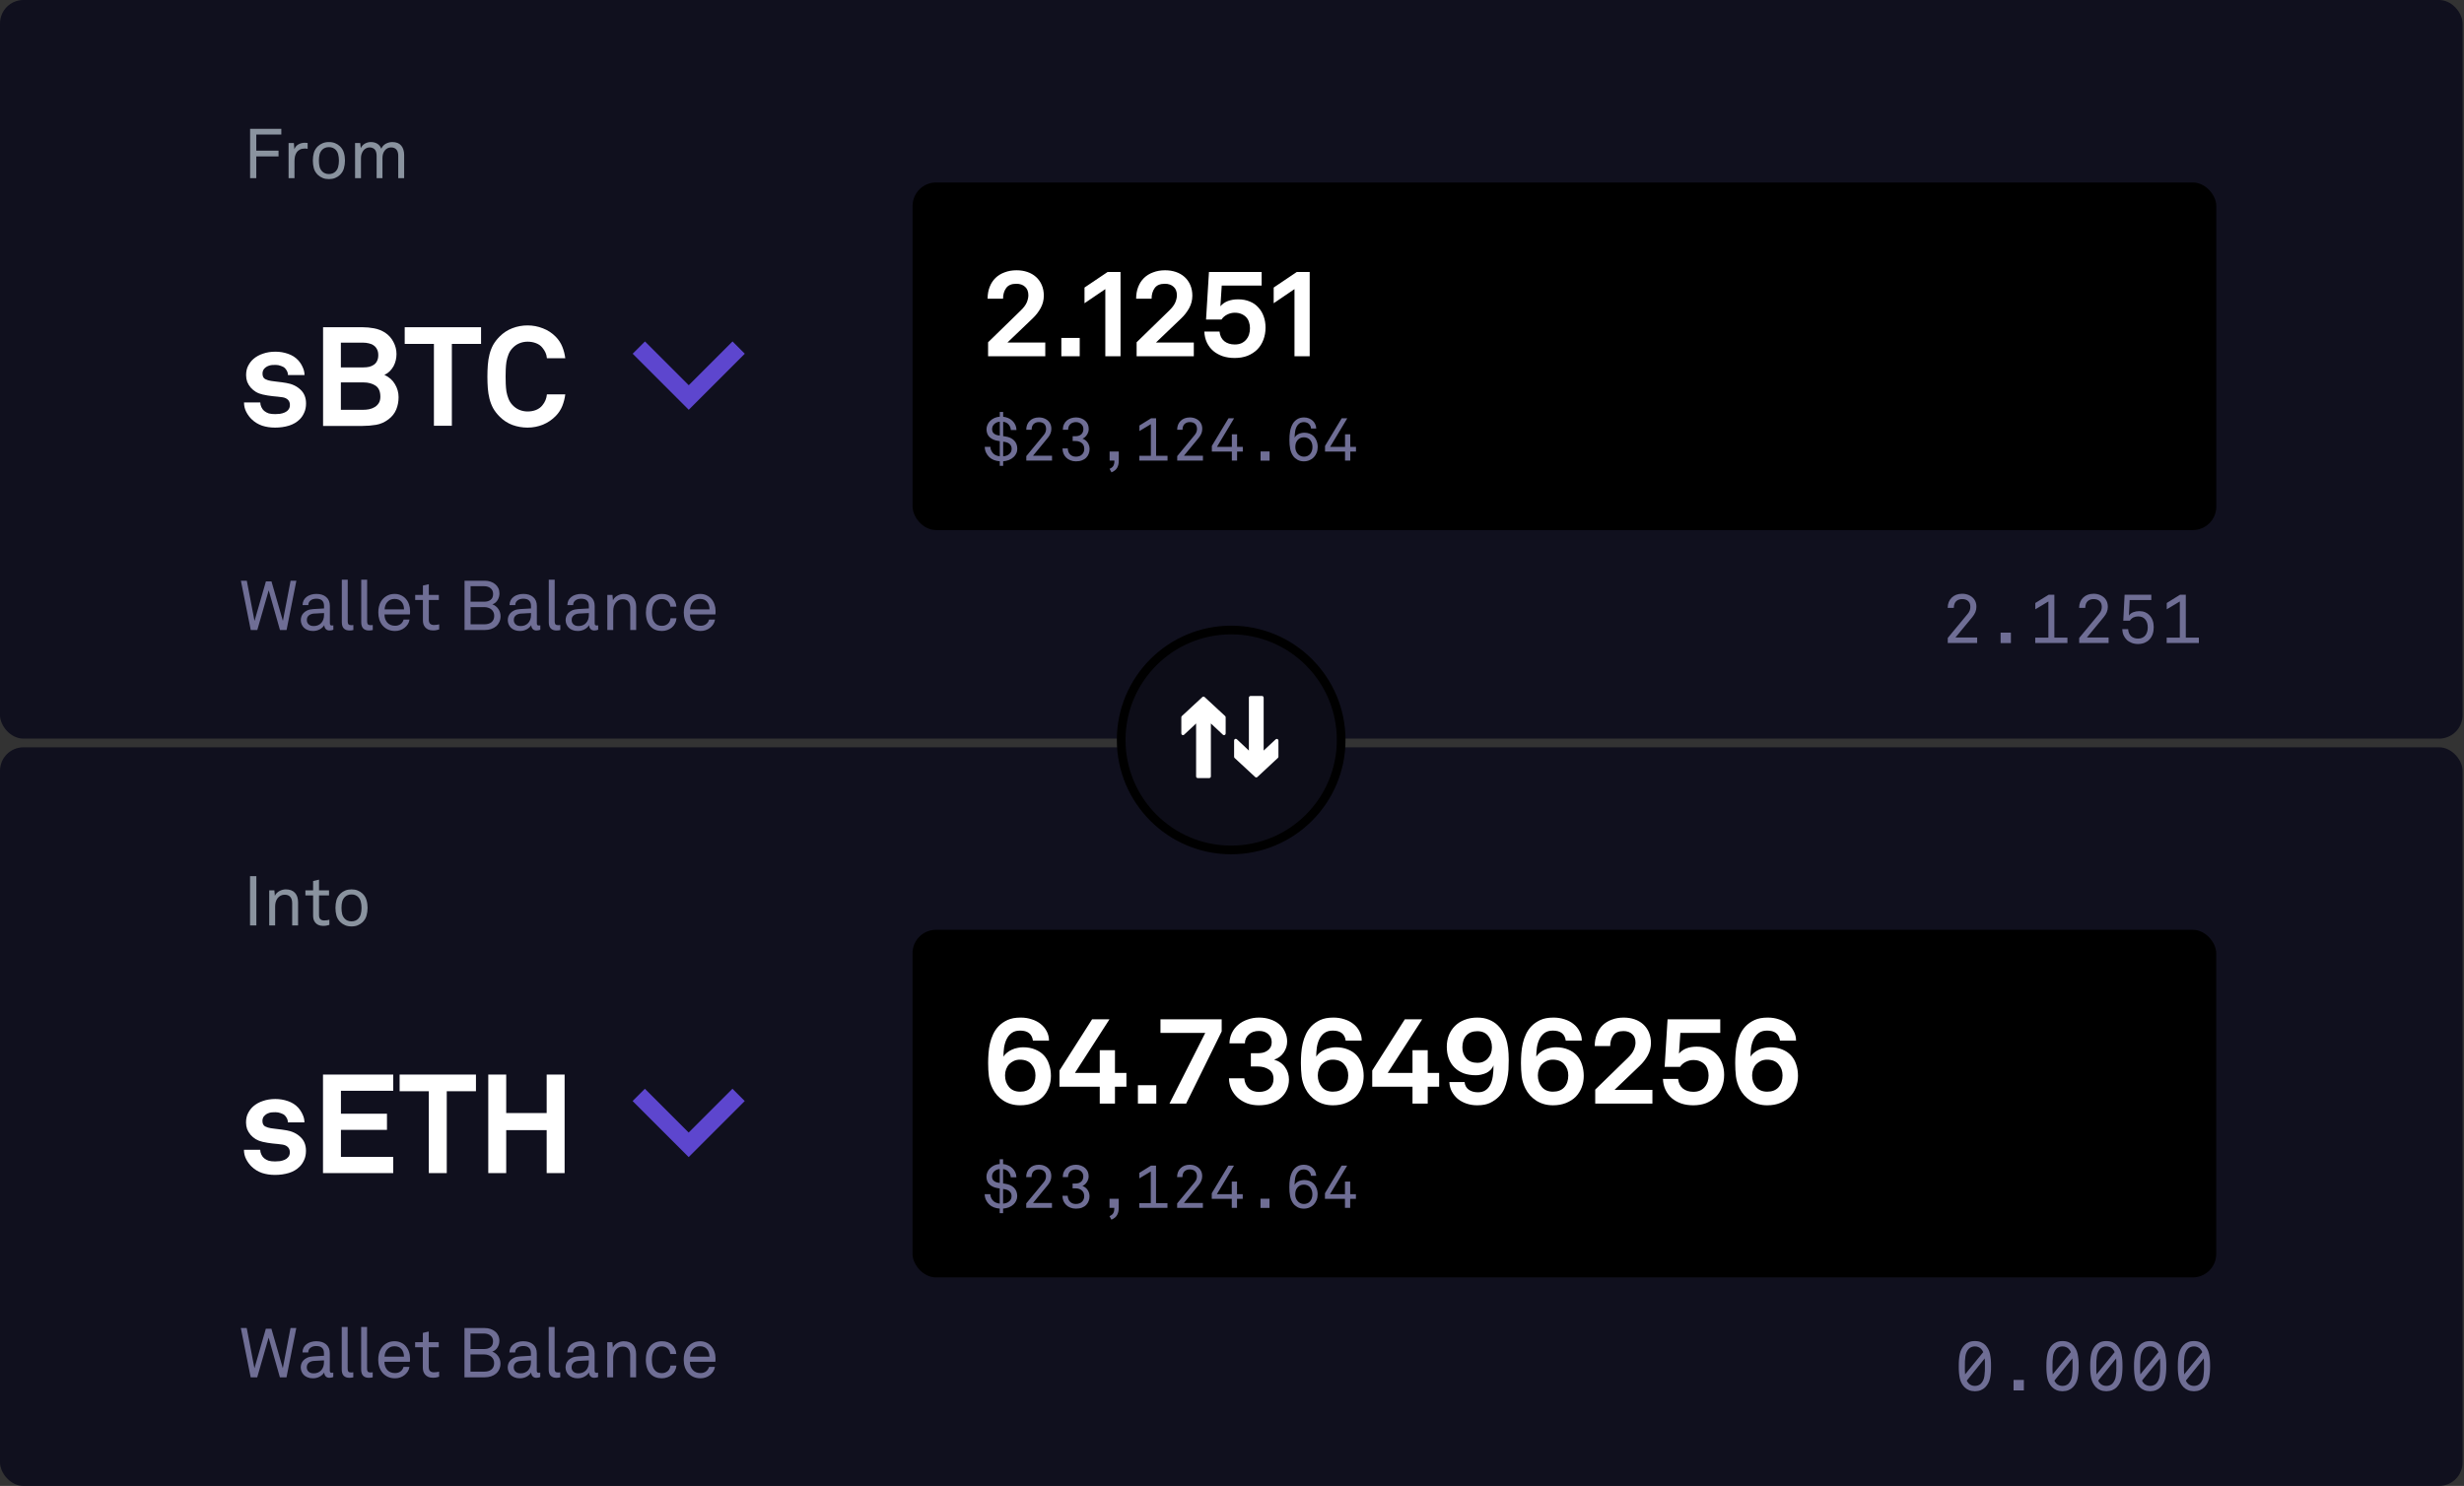 <svg width="567" height="342" viewBox="0 0 567 342" fill="none" xmlns="http://www.w3.org/2000/svg">
<rect x="0" y="0" width="567" height="342" fill="#333333" stroke="none"/>
<rect y="172" width="566.667" height="170" rx="5.397" fill="#10101E"/>
<path d="M58.991 201.656V213H57.535V201.656H58.991ZM61.954 204.92H63.138L63.25 206.168C63.357 205.933 63.501 205.725 63.682 205.544C63.874 205.352 64.082 205.197 64.306 205.08C64.541 204.952 64.781 204.856 65.026 204.792C65.282 204.728 65.522 204.696 65.746 204.696C66.674 204.696 67.378 204.957 67.858 205.48C68.349 206.003 68.594 206.733 68.594 207.672V213H67.234V207.864C67.234 207.267 67.095 206.797 66.818 206.456C66.541 206.104 66.098 205.928 65.49 205.928C65.149 205.928 64.845 205.997 64.578 206.136C64.311 206.275 64.082 206.467 63.89 206.712C63.709 206.947 63.565 207.229 63.458 207.56C63.362 207.891 63.314 208.243 63.314 208.616V213H61.954V204.92ZM74.371 213.096C73.933 213.096 73.565 213.027 73.267 212.888C72.979 212.749 72.744 212.573 72.563 212.36C72.381 212.136 72.248 211.891 72.163 211.624C72.088 211.347 72.051 211.069 72.051 210.792V206.088H70.275V204.92H72.051V202.776L73.411 202.456V204.92H75.715V206.088H73.411V210.632C73.411 211.048 73.512 211.357 73.715 211.56C73.928 211.752 74.221 211.848 74.595 211.848C74.829 211.848 75.048 211.832 75.251 211.8C75.464 211.768 75.645 211.731 75.795 211.688V212.856C75.645 212.909 75.453 212.963 75.219 213.016C74.995 213.069 74.712 213.096 74.371 213.096ZM80.888 213.224C80.355 213.224 79.88 213.139 79.464 212.968C79.048 212.797 78.686 212.568 78.376 212.28C77.918 211.843 77.603 211.341 77.432 210.776C77.272 210.2 77.192 209.592 77.192 208.952C77.192 208.312 77.272 207.709 77.432 207.144C77.603 206.579 77.918 206.077 78.376 205.64C78.686 205.352 79.048 205.123 79.464 204.952C79.88 204.781 80.355 204.696 80.888 204.696C81.422 204.696 81.896 204.781 82.312 204.952C82.728 205.123 83.091 205.352 83.4 205.64C83.859 206.077 84.168 206.579 84.328 207.144C84.499 207.709 84.584 208.312 84.584 208.952C84.584 209.592 84.499 210.2 84.328 210.776C84.168 211.341 83.859 211.843 83.4 212.28C83.091 212.568 82.728 212.797 82.312 212.968C81.896 213.139 81.422 213.224 80.888 213.224ZM80.888 212.056C81.219 212.056 81.512 212.003 81.768 211.896C82.024 211.789 82.238 211.651 82.408 211.48C82.707 211.181 82.91 210.824 83.016 210.408C83.134 209.981 83.192 209.496 83.192 208.952C83.192 208.408 83.134 207.928 83.016 207.512C82.91 207.096 82.707 206.739 82.408 206.44C82.238 206.269 82.024 206.131 81.768 206.024C81.512 205.917 81.219 205.864 80.888 205.864C80.558 205.864 80.264 205.917 80.008 206.024C79.752 206.131 79.539 206.269 79.368 206.44C79.07 206.739 78.862 207.096 78.744 207.512C78.638 207.928 78.584 208.408 78.584 208.952C78.584 209.496 78.638 209.981 78.744 210.408C78.862 210.824 79.07 211.181 79.368 211.48C79.539 211.651 79.752 211.789 80.008 211.896C80.264 212.003 80.558 212.056 80.888 212.056Z" fill="#8A939F"/>
<path d="M458.164 314.432C458.175 313.365 458.095 312.432 457.924 311.632C457.753 310.832 457.396 310.149 456.852 309.584C456.585 309.307 456.255 309.083 455.86 308.912C455.465 308.741 454.996 308.656 454.452 308.656C453.908 308.656 453.439 308.741 453.044 308.912C452.649 309.083 452.319 309.307 452.052 309.584C451.508 310.149 451.151 310.832 450.98 311.632C450.809 312.432 450.729 313.365 450.74 314.432C450.729 315.499 450.809 316.432 450.98 317.232C451.151 318.021 451.508 318.699 452.052 319.264C452.319 319.541 452.649 319.765 453.044 319.936C453.439 320.107 453.908 320.197 454.452 320.208C454.996 320.197 455.465 320.107 455.86 319.936C456.255 319.765 456.585 319.541 456.852 319.264C457.396 318.699 457.753 318.021 457.924 317.232C458.095 316.432 458.175 315.499 458.164 314.432ZM456.372 311.2L452.196 316.32C452.164 316.011 452.148 315.696 452.148 315.376C452.148 315.056 452.148 314.741 452.148 314.432C452.127 313.664 452.164 312.917 452.26 312.192C452.356 311.467 452.628 310.869 453.076 310.4C453.236 310.251 453.433 310.128 453.668 310.032C453.892 309.936 454.153 309.888 454.452 309.888C454.751 309.888 455.012 309.936 455.236 310.032C455.471 310.128 455.668 310.251 455.828 310.4C456.063 310.624 456.244 310.891 456.372 311.2ZM456.756 314.432C456.777 315.2 456.74 315.947 456.644 316.672C456.548 317.397 456.276 317.995 455.828 318.464C455.668 318.613 455.471 318.736 455.236 318.832C455.012 318.928 454.751 318.976 454.452 318.976C454.153 318.976 453.892 318.928 453.668 318.832C453.433 318.736 453.236 318.613 453.076 318.464C452.873 318.272 452.708 318.037 452.58 317.76L456.708 312.656C456.729 312.944 456.745 313.237 456.756 313.536C456.756 313.835 456.756 314.133 456.756 314.432ZM465.718 320.016V317.6H463.35V320.016H465.718ZM478.328 314.432C478.339 313.365 478.259 312.432 478.088 311.632C477.917 310.832 477.56 310.149 477.016 309.584C476.749 309.307 476.419 309.083 476.024 308.912C475.629 308.741 475.16 308.656 474.616 308.656C474.072 308.656 473.603 308.741 473.208 308.912C472.813 309.083 472.483 309.307 472.216 309.584C471.672 310.149 471.315 310.832 471.144 311.632C470.973 312.432 470.893 313.365 470.904 314.432C470.893 315.499 470.973 316.432 471.144 317.232C471.315 318.021 471.672 318.699 472.216 319.264C472.483 319.541 472.813 319.765 473.208 319.936C473.603 320.107 474.072 320.197 474.616 320.208C475.16 320.197 475.629 320.107 476.024 319.936C476.419 319.765 476.749 319.541 477.016 319.264C477.56 318.699 477.917 318.021 478.088 317.232C478.259 316.432 478.339 315.499 478.328 314.432ZM476.536 311.2L472.36 316.32C472.328 316.011 472.312 315.696 472.312 315.376C472.312 315.056 472.312 314.741 472.312 314.432C472.291 313.664 472.328 312.917 472.424 312.192C472.52 311.467 472.792 310.869 473.24 310.4C473.4 310.251 473.597 310.128 473.832 310.032C474.056 309.936 474.317 309.888 474.616 309.888C474.915 309.888 475.176 309.936 475.4 310.032C475.635 310.128 475.832 310.251 475.992 310.4C476.227 310.624 476.408 310.891 476.536 311.2ZM476.92 314.432C476.941 315.2 476.904 315.947 476.808 316.672C476.712 317.397 476.44 317.995 475.992 318.464C475.832 318.613 475.635 318.736 475.4 318.832C475.176 318.928 474.915 318.976 474.616 318.976C474.317 318.976 474.056 318.928 473.832 318.832C473.597 318.736 473.4 318.613 473.24 318.464C473.037 318.272 472.872 318.037 472.744 317.76L476.872 312.656C476.893 312.944 476.909 313.237 476.92 313.536C476.92 313.835 476.92 314.133 476.92 314.432ZM488.41 314.432C488.42 313.365 488.34 312.432 488.17 311.632C487.999 310.832 487.642 310.149 487.098 309.584C486.831 309.307 486.5 309.083 486.106 308.912C485.711 308.741 485.242 308.656 484.698 308.656C484.154 308.656 483.684 308.741 483.29 308.912C482.895 309.083 482.564 309.307 482.298 309.584C481.754 310.149 481.396 310.832 481.226 311.632C481.055 312.432 480.975 313.365 480.986 314.432C480.975 315.499 481.055 316.432 481.226 317.232C481.396 318.021 481.754 318.699 482.298 319.264C482.564 319.541 482.895 319.765 483.29 319.936C483.684 320.107 484.154 320.197 484.698 320.208C485.242 320.197 485.711 320.107 486.106 319.936C486.5 319.765 486.831 319.541 487.098 319.264C487.642 318.699 487.999 318.021 488.17 317.232C488.34 316.432 488.42 315.499 488.41 314.432ZM486.618 311.2L482.442 316.32C482.41 316.011 482.394 315.696 482.394 315.376C482.394 315.056 482.394 314.741 482.394 314.432C482.372 313.664 482.41 312.917 482.506 312.192C482.602 311.467 482.874 310.869 483.322 310.4C483.482 310.251 483.679 310.128 483.914 310.032C484.138 309.936 484.399 309.888 484.698 309.888C484.996 309.888 485.258 309.936 485.482 310.032C485.716 310.128 485.914 310.251 486.074 310.4C486.308 310.624 486.49 310.891 486.618 311.2ZM487.002 314.432C487.023 315.2 486.986 315.947 486.89 316.672C486.794 317.397 486.522 317.995 486.074 318.464C485.914 318.613 485.716 318.736 485.482 318.832C485.258 318.928 484.996 318.976 484.698 318.976C484.399 318.976 484.138 318.928 483.914 318.832C483.679 318.736 483.482 318.613 483.322 318.464C483.119 318.272 482.954 318.037 482.826 317.76L486.954 312.656C486.975 312.944 486.991 313.237 487.002 313.536C487.002 313.835 487.002 314.133 487.002 314.432ZM498.492 314.432C498.502 313.365 498.422 312.432 498.252 311.632C498.081 310.832 497.724 310.149 497.18 309.584C496.913 309.307 496.582 309.083 496.188 308.912C495.793 308.741 495.324 308.656 494.78 308.656C494.236 308.656 493.766 308.741 493.372 308.912C492.977 309.083 492.646 309.307 492.38 309.584C491.836 310.149 491.478 310.832 491.308 311.632C491.137 312.432 491.057 313.365 491.068 314.432C491.057 315.499 491.137 316.432 491.308 317.232C491.478 318.021 491.836 318.699 492.38 319.264C492.646 319.541 492.977 319.765 493.372 319.936C493.766 320.107 494.236 320.197 494.78 320.208C495.324 320.197 495.793 320.107 496.188 319.936C496.582 319.765 496.913 319.541 497.18 319.264C497.724 318.699 498.081 318.021 498.252 317.232C498.422 316.432 498.502 315.499 498.492 314.432ZM496.7 311.2L492.524 316.32C492.492 316.011 492.476 315.696 492.476 315.376C492.476 315.056 492.476 314.741 492.476 314.432C492.454 313.664 492.492 312.917 492.588 312.192C492.684 311.467 492.956 310.869 493.404 310.4C493.564 310.251 493.761 310.128 493.996 310.032C494.22 309.936 494.481 309.888 494.78 309.888C495.078 309.888 495.34 309.936 495.564 310.032C495.798 310.128 495.996 310.251 496.156 310.4C496.39 310.624 496.572 310.891 496.7 311.2ZM497.084 314.432C497.105 315.2 497.068 315.947 496.972 316.672C496.876 317.397 496.604 317.995 496.156 318.464C495.996 318.613 495.798 318.736 495.564 318.832C495.34 318.928 495.078 318.976 494.78 318.976C494.481 318.976 494.22 318.928 493.996 318.832C493.761 318.736 493.564 318.613 493.404 318.464C493.201 318.272 493.036 318.037 492.908 317.76L497.036 312.656C497.057 312.944 497.073 313.237 497.084 313.536C497.084 313.835 497.084 314.133 497.084 314.432ZM508.574 314.432C508.584 313.365 508.504 312.432 508.334 311.632C508.163 310.832 507.806 310.149 507.262 309.584C506.995 309.307 506.664 309.083 506.27 308.912C505.875 308.741 505.406 308.656 504.862 308.656C504.318 308.656 503.848 308.741 503.454 308.912C503.059 309.083 502.728 309.307 502.462 309.584C501.918 310.149 501.56 310.832 501.39 311.632C501.219 312.432 501.139 313.365 501.15 314.432C501.139 315.499 501.219 316.432 501.39 317.232C501.56 318.021 501.918 318.699 502.462 319.264C502.728 319.541 503.059 319.765 503.454 319.936C503.848 320.107 504.318 320.197 504.862 320.208C505.406 320.197 505.875 320.107 506.27 319.936C506.664 319.765 506.995 319.541 507.262 319.264C507.806 318.699 508.163 318.021 508.334 317.232C508.504 316.432 508.584 315.499 508.574 314.432ZM506.782 311.2L502.606 316.32C502.574 316.011 502.558 315.696 502.558 315.376C502.558 315.056 502.558 314.741 502.558 314.432C502.536 313.664 502.574 312.917 502.67 312.192C502.766 311.467 503.038 310.869 503.486 310.4C503.646 310.251 503.843 310.128 504.078 310.032C504.302 309.936 504.563 309.888 504.862 309.888C505.16 309.888 505.422 309.936 505.646 310.032C505.88 310.128 506.078 310.251 506.238 310.4C506.472 310.624 506.654 310.891 506.782 311.2ZM507.166 314.432C507.187 315.2 507.15 315.947 507.054 316.672C506.958 317.397 506.686 317.995 506.238 318.464C506.078 318.613 505.88 318.736 505.646 318.832C505.422 318.928 505.16 318.976 504.862 318.976C504.563 318.976 504.302 318.928 504.078 318.832C503.843 318.736 503.646 318.613 503.486 318.464C503.283 318.272 503.118 318.037 502.99 317.76L507.118 312.656C507.139 312.944 507.155 313.237 507.166 313.536C507.166 313.835 507.166 314.133 507.166 314.432Z" fill="#6F6E95"/>
<path d="M68.183 305.656L65.927 317H64.407L61.815 307.864L59.191 317H57.687L55.415 305.656H56.775L58.551 314.92L61.175 305.816H62.455L65.079 314.904L66.855 305.656H68.183ZM71.989 317.224C71.519 317.224 71.109 317.149 70.757 317C70.415 316.861 70.127 316.675 69.892 316.44C69.668 316.205 69.498 315.939 69.38 315.64C69.263 315.341 69.204 315.037 69.204 314.728C69.204 314.472 69.247 314.2 69.332 313.912C69.428 313.624 69.588 313.357 69.812 313.112C70.037 312.867 70.33 312.659 70.692 312.488C71.066 312.317 71.53 312.216 72.085 312.184L74.549 312.04V311.48C74.549 310.904 74.399 310.483 74.1 310.216C73.812 309.939 73.375 309.8 72.788 309.8C72.234 309.8 71.786 309.933 71.445 310.2C71.103 310.456 70.933 310.813 70.933 311.272H69.605C69.615 310.856 69.701 310.488 69.861 310.168C70.031 309.848 70.26 309.581 70.549 309.368C70.837 309.144 71.172 308.979 71.556 308.872C71.941 308.755 72.351 308.696 72.788 308.696C73.738 308.696 74.49 308.936 75.044 309.416C75.61 309.896 75.892 310.589 75.892 311.496V315.416C75.892 315.629 75.93 315.773 76.004 315.848C76.09 315.923 76.202 315.96 76.341 315.96C76.373 315.96 76.421 315.96 76.484 315.96C76.559 315.949 76.629 315.933 76.692 315.912V316.92C76.543 316.995 76.399 317.043 76.26 317.064C76.122 317.096 75.967 317.112 75.796 317.112C75.434 317.112 75.146 316.995 74.933 316.76C74.719 316.515 74.612 316.221 74.612 315.88C74.367 316.275 74.01 316.6 73.54 316.856C73.082 317.101 72.564 317.224 71.989 317.224ZM72.197 316.088C72.559 316.088 72.885 316.024 73.172 315.896C73.471 315.768 73.722 315.592 73.924 315.368C74.127 315.133 74.282 314.867 74.388 314.568C74.495 314.259 74.549 313.928 74.549 313.576V313.096L72.213 313.224C72.01 313.235 71.812 313.272 71.621 313.336C71.428 313.4 71.252 313.491 71.093 313.608C70.943 313.725 70.82 313.875 70.725 314.056C70.639 314.237 70.597 314.451 70.597 314.696C70.597 314.867 70.623 315.037 70.677 315.208C70.74 315.368 70.837 315.517 70.965 315.656C71.093 315.784 71.258 315.891 71.46 315.976C71.663 316.051 71.909 316.088 72.197 316.088ZM80.416 317.112C79.851 317.112 79.414 316.957 79.104 316.648C78.795 316.328 78.64 315.848 78.64 315.208V305.416H80V315.048C80 315.325 80.054 315.533 80.16 315.672C80.267 315.811 80.459 315.88 80.736 315.88C80.79 315.88 80.854 315.88 80.928 315.88C81.003 315.88 81.126 315.869 81.296 315.848V317C81.147 317.043 81.014 317.069 80.896 317.08C80.779 317.101 80.619 317.112 80.416 317.112ZM84.885 317.112C84.32 317.112 83.882 316.957 83.573 316.648C83.264 316.328 83.109 315.848 83.109 315.208V305.416H84.469V315.048C84.469 315.325 84.522 315.533 84.629 315.672C84.736 315.811 84.928 315.88 85.205 315.88C85.258 315.88 85.322 315.88 85.397 315.88C85.472 315.88 85.594 315.869 85.765 315.848V317C85.616 317.043 85.482 317.069 85.365 317.08C85.248 317.101 85.088 317.112 84.885 317.112ZM90.892 317.224C90.305 317.224 89.766 317.117 89.276 316.904C88.796 316.68 88.39 316.381 88.06 316.008C87.718 315.613 87.462 315.16 87.292 314.648C87.121 314.125 87.036 313.576 87.036 313C87.036 312.509 87.084 312.051 87.18 311.624C87.276 311.187 87.441 310.781 87.676 310.408C87.974 309.917 88.385 309.512 88.908 309.192C89.441 308.861 90.07 308.696 90.796 308.696C91.35 308.696 91.846 308.803 92.284 309.016C92.721 309.219 93.089 309.496 93.388 309.848C93.697 310.2 93.932 310.616 94.092 311.096C94.262 311.565 94.348 312.067 94.348 312.6C94.348 312.728 94.348 312.867 94.348 313.016C94.348 313.165 94.337 313.299 94.316 313.416H88.46C88.46 313.789 88.513 314.136 88.62 314.456C88.737 314.776 88.897 315.053 89.1 315.288C89.313 315.523 89.569 315.704 89.868 315.832C90.177 315.96 90.524 316.024 90.908 316.024C91.377 316.024 91.782 315.907 92.124 315.672C92.476 315.437 92.721 315.08 92.86 314.6H94.22C94.166 314.984 94.038 315.336 93.836 315.656C93.633 315.976 93.382 316.253 93.084 316.488C92.785 316.723 92.449 316.904 92.076 317.032C91.702 317.16 91.308 317.224 90.892 317.224ZM92.956 312.248C92.956 311.544 92.769 310.968 92.396 310.52C92.022 310.072 91.478 309.848 90.764 309.848C90.39 309.848 90.065 309.917 89.788 310.056C89.51 310.195 89.276 310.376 89.084 310.6C88.892 310.824 88.748 311.08 88.652 311.368C88.556 311.656 88.502 311.949 88.492 312.248H92.956ZM99.621 317.096C99.183 317.096 98.815 317.027 98.517 316.888C98.229 316.749 97.994 316.573 97.813 316.36C97.631 316.136 97.498 315.891 97.413 315.624C97.338 315.347 97.301 315.069 97.301 314.792V310.088H95.525V308.92H97.301V306.776L98.661 306.456V308.92H100.965V310.088H98.661V314.632C98.661 315.048 98.762 315.357 98.965 315.56C99.178 315.752 99.471 315.848 99.845 315.848C100.079 315.848 100.298 315.832 100.501 315.8C100.714 315.768 100.895 315.731 101.045 315.688V316.856C100.895 316.909 100.703 316.963 100.469 317.016C100.245 317.069 99.962 317.096 99.621 317.096ZM106.879 305.656H111.519C112.01 305.656 112.458 305.725 112.863 305.864C113.279 306.003 113.636 306.2 113.935 306.456C114.244 306.701 114.484 307.005 114.655 307.368C114.826 307.731 114.911 308.136 114.911 308.584C114.911 309.128 114.772 309.635 114.495 310.104C114.218 310.573 113.812 310.904 113.279 311.096C113.567 311.192 113.828 311.336 114.063 311.528C114.298 311.709 114.495 311.923 114.655 312.168C114.826 312.403 114.954 312.664 115.039 312.952C115.124 313.24 115.167 313.533 115.167 313.832C115.167 314.312 115.076 314.749 114.895 315.144C114.714 315.539 114.463 315.875 114.143 316.152C113.823 316.419 113.439 316.627 112.991 316.776C112.543 316.925 112.058 317 111.535 317H106.879V305.656ZM111.455 315.688C111.764 315.688 112.058 315.651 112.335 315.576C112.612 315.501 112.852 315.384 113.055 315.224C113.258 315.064 113.418 314.861 113.535 314.616C113.652 314.371 113.711 314.077 113.711 313.736C113.711 313.416 113.652 313.133 113.535 312.888C113.418 312.643 113.258 312.435 113.055 312.264C112.852 312.093 112.612 311.965 112.335 311.88C112.068 311.784 111.775 311.736 111.455 311.736H108.271V315.688H111.455ZM111.423 310.488C112.02 310.488 112.506 310.344 112.879 310.056C113.263 309.768 113.455 309.315 113.455 308.696C113.455 308.397 113.402 308.141 113.295 307.928C113.188 307.704 113.039 307.517 112.847 307.368C112.666 307.219 112.447 307.107 112.191 307.032C111.946 306.957 111.684 306.92 111.407 306.92H108.271V310.488H111.423ZM119.614 317.224C119.144 317.224 118.734 317.149 118.382 317C118.04 316.861 117.752 316.675 117.518 316.44C117.294 316.205 117.123 315.939 117.006 315.64C116.888 315.341 116.83 315.037 116.83 314.728C116.83 314.472 116.872 314.2 116.958 313.912C117.054 313.624 117.214 313.357 117.438 313.112C117.662 312.867 117.955 312.659 118.318 312.488C118.691 312.317 119.155 312.216 119.71 312.184L122.174 312.04V311.48C122.174 310.904 122.024 310.483 121.726 310.216C121.438 309.939 121 309.8 120.414 309.8C119.859 309.8 119.411 309.933 119.07 310.2C118.728 310.456 118.558 310.813 118.558 311.272H117.23C117.24 310.856 117.326 310.488 117.486 310.168C117.656 309.848 117.886 309.581 118.174 309.368C118.462 309.144 118.798 308.979 119.182 308.872C119.566 308.755 119.976 308.696 120.414 308.696C121.363 308.696 122.115 308.936 122.67 309.416C123.235 309.896 123.518 310.589 123.518 311.496V315.416C123.518 315.629 123.555 315.773 123.63 315.848C123.715 315.923 123.827 315.96 123.966 315.96C123.998 315.96 124.046 315.96 124.11 315.96C124.184 315.949 124.254 315.933 124.318 315.912V316.92C124.168 316.995 124.024 317.043 123.886 317.064C123.747 317.096 123.592 317.112 123.422 317.112C123.059 317.112 122.771 316.995 122.558 316.76C122.344 316.515 122.238 316.221 122.238 315.88C121.992 316.275 121.635 316.6 121.166 316.856C120.707 317.101 120.19 317.224 119.614 317.224ZM119.822 316.088C120.184 316.088 120.51 316.024 120.798 315.896C121.096 315.768 121.347 315.592 121.55 315.368C121.752 315.133 121.907 314.867 122.014 314.568C122.12 314.259 122.174 313.928 122.174 313.576V313.096L119.838 313.224C119.635 313.235 119.438 313.272 119.246 313.336C119.054 313.4 118.878 313.491 118.718 313.608C118.568 313.725 118.446 313.875 118.35 314.056C118.264 314.237 118.222 314.451 118.222 314.696C118.222 314.867 118.248 315.037 118.302 315.208C118.366 315.368 118.462 315.517 118.59 315.656C118.718 315.784 118.883 315.891 119.086 315.976C119.288 316.051 119.534 316.088 119.822 316.088ZM128.041 317.112C127.476 317.112 127.039 316.957 126.729 316.648C126.42 316.328 126.265 315.848 126.265 315.208V305.416H127.625V315.048C127.625 315.325 127.679 315.533 127.785 315.672C127.892 315.811 128.084 315.88 128.361 315.88C128.415 315.88 128.479 315.88 128.553 315.88C128.628 315.88 128.751 315.869 128.921 315.848V317C128.772 317.043 128.639 317.069 128.521 317.08C128.404 317.101 128.244 317.112 128.041 317.112ZM132.926 317.224C132.457 317.224 132.046 317.149 131.694 317C131.353 316.861 131.065 316.675 130.83 316.44C130.606 316.205 130.435 315.939 130.318 315.64C130.201 315.341 130.142 315.037 130.142 314.728C130.142 314.472 130.185 314.2 130.27 313.912C130.366 313.624 130.526 313.357 130.75 313.112C130.974 312.867 131.267 312.659 131.63 312.488C132.003 312.317 132.467 312.216 133.022 312.184L135.486 312.04V311.48C135.486 310.904 135.337 310.483 135.038 310.216C134.75 309.939 134.313 309.8 133.726 309.8C133.171 309.8 132.723 309.933 132.382 310.2C132.041 310.456 131.87 310.813 131.87 311.272H130.542C130.553 310.856 130.638 310.488 130.798 310.168C130.969 309.848 131.198 309.581 131.486 309.368C131.774 309.144 132.11 308.979 132.494 308.872C132.878 308.755 133.289 308.696 133.726 308.696C134.675 308.696 135.427 308.936 135.982 309.416C136.547 309.896 136.83 310.589 136.83 311.496V315.416C136.83 315.629 136.867 315.773 136.942 315.848C137.027 315.923 137.139 315.96 137.278 315.96C137.31 315.96 137.358 315.96 137.422 315.96C137.497 315.949 137.566 315.933 137.63 315.912V316.92C137.481 316.995 137.337 317.043 137.198 317.064C137.059 317.096 136.905 317.112 136.734 317.112C136.371 317.112 136.083 316.995 135.87 316.76C135.657 316.515 135.55 316.221 135.55 315.88C135.305 316.275 134.947 316.6 134.478 316.856C134.019 317.101 133.502 317.224 132.926 317.224ZM133.134 316.088C133.497 316.088 133.822 316.024 134.11 315.896C134.409 315.768 134.659 315.592 134.862 315.368C135.065 315.133 135.219 314.867 135.326 314.568C135.433 314.259 135.486 313.928 135.486 313.576V313.096L133.15 313.224C132.947 313.235 132.75 313.272 132.558 313.336C132.366 313.4 132.19 313.491 132.03 313.608C131.881 313.725 131.758 313.875 131.662 314.056C131.577 314.237 131.534 314.451 131.534 314.696C131.534 314.867 131.561 315.037 131.614 315.208C131.678 315.368 131.774 315.517 131.902 315.656C132.03 315.784 132.195 315.891 132.398 315.976C132.601 316.051 132.846 316.088 133.134 316.088ZM139.735 308.92H140.919L141.031 310.168C141.138 309.933 141.282 309.725 141.463 309.544C141.655 309.352 141.863 309.197 142.087 309.08C142.322 308.952 142.562 308.856 142.807 308.792C143.063 308.728 143.303 308.696 143.527 308.696C144.455 308.696 145.159 308.957 145.639 309.48C146.13 310.003 146.375 310.733 146.375 311.672V317H145.015V311.864C145.015 311.267 144.876 310.797 144.599 310.456C144.322 310.104 143.879 309.928 143.271 309.928C142.93 309.928 142.626 309.997 142.359 310.136C142.092 310.275 141.863 310.467 141.671 310.712C141.49 310.947 141.346 311.229 141.239 311.56C141.143 311.891 141.095 312.243 141.095 312.616V317H139.735V308.92ZM152.294 317.224C151.217 317.224 150.358 316.893 149.718 316.232C149.345 315.859 149.067 315.395 148.886 314.84C148.705 314.285 148.614 313.656 148.614 312.952C148.614 312.291 148.699 311.699 148.87 311.176C149.051 310.653 149.302 310.205 149.622 309.832C150.283 309.075 151.19 308.696 152.342 308.696C152.833 308.696 153.275 308.771 153.67 308.92C154.065 309.069 154.401 309.277 154.678 309.544C154.966 309.8 155.19 310.109 155.35 310.472C155.51 310.835 155.601 311.224 155.622 311.64H154.246C154.182 311.064 153.969 310.627 153.606 310.328C153.243 310.029 152.801 309.88 152.278 309.88C151.905 309.88 151.579 309.955 151.302 310.104C151.025 310.243 150.795 310.429 150.614 310.664C150.401 310.941 150.246 311.272 150.15 311.656C150.054 312.04 150.006 312.472 150.006 312.952C150.006 313.453 150.054 313.907 150.15 314.312C150.246 314.707 150.406 315.037 150.63 315.304C150.822 315.539 151.051 315.72 151.318 315.848C151.595 315.976 151.915 316.04 152.278 316.04C152.822 316.04 153.275 315.885 153.638 315.576C154.011 315.267 154.225 314.84 154.278 314.296H155.654C155.622 314.733 155.51 315.133 155.318 315.496C155.137 315.848 154.897 316.152 154.598 316.408C154.299 316.664 153.953 316.861 153.558 317C153.163 317.149 152.742 317.224 152.294 317.224ZM161.189 317.224C160.602 317.224 160.063 317.117 159.573 316.904C159.093 316.68 158.687 316.381 158.357 316.008C158.015 315.613 157.759 315.16 157.589 314.648C157.418 314.125 157.333 313.576 157.333 313C157.333 312.509 157.381 312.051 157.477 311.624C157.573 311.187 157.738 310.781 157.973 310.408C158.271 309.917 158.682 309.512 159.205 309.192C159.738 308.861 160.367 308.696 161.093 308.696C161.647 308.696 162.143 308.803 162.581 309.016C163.018 309.219 163.386 309.496 163.685 309.848C163.994 310.2 164.229 310.616 164.389 311.096C164.559 311.565 164.645 312.067 164.645 312.6C164.645 312.728 164.645 312.867 164.645 313.016C164.645 313.165 164.634 313.299 164.613 313.416H158.757C158.757 313.789 158.81 314.136 158.917 314.456C159.034 314.776 159.194 315.053 159.397 315.288C159.61 315.523 159.866 315.704 160.165 315.832C160.474 315.96 160.821 316.024 161.205 316.024C161.674 316.024 162.079 315.907 162.421 315.672C162.773 315.437 163.018 315.08 163.157 314.6H164.517C164.463 314.984 164.335 315.336 164.133 315.656C163.93 315.976 163.679 316.253 163.381 316.488C163.082 316.723 162.746 316.904 162.373 317.032C161.999 317.16 161.605 317.224 161.189 317.224ZM163.253 312.248C163.253 311.544 163.066 310.968 162.693 310.52C162.319 310.072 161.775 309.848 161.061 309.848C160.687 309.848 160.362 309.917 160.085 310.056C159.807 310.195 159.573 310.376 159.381 310.6C159.189 310.824 159.045 311.08 158.949 311.368C158.853 311.656 158.799 311.949 158.789 312.248H163.253Z" fill="#6F6E95"/>
<rect x="209.983" y="214" width="300" height="80" rx="5.397" fill="black"/>
<path d="M234.075 275.27C234.066 274.486 233.819 273.851 233.333 273.366C232.848 272.881 232.185 272.577 231.345 272.456C231.168 272.428 230.995 272.4 230.827 272.372V269.068C231.098 269.115 231.341 269.189 231.555 269.292C231.77 269.404 231.952 269.549 232.101 269.726C232.241 269.885 232.353 270.071 232.437 270.286C232.521 270.501 232.573 270.729 232.591 270.972H233.893C233.865 270.132 233.548 269.423 232.941 268.844C232.661 268.573 232.339 268.363 231.975 268.214C231.611 268.055 231.229 267.957 230.827 267.92V266.814H230.043V267.906C229.166 267.971 228.429 268.293 227.831 268.872C227.561 269.124 227.355 269.423 227.215 269.768C227.066 270.104 226.991 270.459 226.991 270.832C227.01 271.616 227.262 272.223 227.747 272.652C228.233 273.081 228.853 273.352 229.609 273.464L230.043 273.534V277.02C229.763 276.983 229.497 276.917 229.245 276.824C228.993 276.731 228.774 276.595 228.587 276.418C228.382 276.222 228.214 275.984 228.083 275.704C227.953 275.433 227.887 275.149 227.887 274.85H226.585C226.595 275.326 226.693 275.765 226.879 276.166C227.075 276.577 227.332 276.931 227.649 277.23C228.237 277.781 229.035 278.093 230.043 278.168V279.218H230.827V278.168C231.294 278.131 231.737 278.033 232.157 277.874C232.568 277.706 232.927 277.477 233.235 277.188C233.487 276.955 233.688 276.679 233.837 276.362C233.996 276.045 234.075 275.681 234.075 275.27ZM230.043 272.246C229.941 272.227 229.838 272.213 229.735 272.204C229.353 272.157 229.017 272.022 228.727 271.798C228.447 271.583 228.298 271.252 228.279 270.804C228.279 270.58 228.312 270.379 228.377 270.202C228.443 270.034 228.536 269.875 228.657 269.726C228.844 269.521 229.049 269.367 229.273 269.264C229.507 269.152 229.763 269.082 230.043 269.054V272.246ZM232.773 275.298C232.773 275.559 232.727 275.783 232.633 275.97C232.549 276.157 232.428 276.32 232.269 276.46C232.083 276.637 231.868 276.768 231.625 276.852C231.383 276.945 231.117 277.001 230.827 277.02V273.66L231.135 273.702C231.714 273.795 232.134 273.987 232.395 274.276C232.657 274.565 232.783 274.906 232.773 275.298ZM242.071 278V276.88H237.703L241.091 272.778C241.362 272.451 241.567 272.12 241.707 271.784C241.847 271.448 241.917 271.089 241.917 270.706C241.917 270.398 241.88 270.123 241.805 269.88C241.73 269.628 241.618 269.399 241.469 269.194C241.217 268.849 240.886 268.578 240.475 268.382C240.055 268.177 239.579 268.074 239.047 268.074C238.17 268.083 237.47 268.345 236.947 268.858C236.415 269.371 236.144 270.057 236.135 270.916H237.367C237.386 270.281 237.558 269.824 237.885 269.544C238.221 269.273 238.613 269.143 239.061 269.152C239.574 269.152 239.976 269.287 240.265 269.558C240.554 269.829 240.699 270.216 240.699 270.72C240.699 270.972 240.657 271.21 240.573 271.434C240.489 271.667 240.354 271.896 240.167 272.12L236.149 276.978V278H242.071ZM250.711 275.34C250.711 274.817 250.571 274.337 250.291 273.898C250.011 273.459 249.609 273.147 249.087 272.96C249.497 272.783 249.833 272.489 250.095 272.078C250.365 271.667 250.505 271.229 250.515 270.762C250.515 270.342 250.445 269.973 250.305 269.656C250.165 269.348 249.973 269.082 249.731 268.858C249.469 268.615 249.152 268.424 248.779 268.284C248.415 268.144 248.027 268.074 247.617 268.074C247.197 268.074 246.805 268.135 246.441 268.256C246.077 268.377 245.759 268.55 245.489 268.774C245.199 269.007 244.975 269.301 244.817 269.656C244.649 270.011 244.56 270.431 244.551 270.916H245.769C245.778 270.617 245.829 270.351 245.923 270.118C246.025 269.894 246.17 269.703 246.357 269.544C246.506 269.423 246.683 269.329 246.889 269.264C247.094 269.189 247.327 269.152 247.589 269.152C247.859 269.152 248.097 269.199 248.303 269.292C248.517 269.376 248.69 269.488 248.821 269.628C248.979 269.777 249.096 269.945 249.171 270.132C249.245 270.328 249.283 270.538 249.283 270.762C249.273 271.275 249.11 271.677 248.793 271.966C248.466 272.255 248.018 272.4 247.449 272.4H246.819V273.506H247.449C248.055 273.506 248.545 273.66 248.919 273.968C249.292 274.267 249.483 274.715 249.493 275.312C249.493 275.573 249.451 275.807 249.367 276.012C249.283 276.217 249.171 276.395 249.031 276.544C248.863 276.731 248.653 276.871 248.401 276.964C248.149 277.057 247.873 277.104 247.575 277.104C247.267 277.104 246.996 277.053 246.763 276.95C246.539 276.857 246.352 276.726 246.203 276.558C246.044 276.39 245.923 276.194 245.839 275.97C245.755 275.737 245.708 275.485 245.699 275.214H244.481C244.49 275.662 244.565 276.059 244.705 276.404C244.854 276.749 245.055 277.048 245.307 277.3C245.577 277.58 245.909 277.795 246.301 277.944C246.683 278.103 247.108 278.182 247.575 278.182C248.116 278.182 248.587 278.103 248.989 277.944C249.381 277.795 249.707 277.58 249.969 277.3C250.211 277.048 250.393 276.754 250.515 276.418C250.645 276.082 250.711 275.723 250.711 275.34ZM257.432 278V275.914H255.318V278H256.424C256.434 278.485 256.359 278.877 256.2 279.176C256.051 279.475 255.752 279.717 255.304 279.904L255.752 280.716C256.378 280.455 256.816 280.095 257.068 279.638C257.32 279.19 257.442 278.644 257.432 278ZM268.648 278V276.908H266.016V268.27H264.868L262.18 269.936V271.21L264.812 269.628V276.908H262.166V278H268.648ZM276.798 278V276.88H272.43L275.818 272.778C276.088 272.451 276.294 272.12 276.434 271.784C276.574 271.448 276.644 271.089 276.644 270.706C276.644 270.398 276.606 270.123 276.532 269.88C276.457 269.628 276.345 269.399 276.196 269.194C275.944 268.849 275.612 268.578 275.202 268.382C274.782 268.177 274.306 268.074 273.774 268.074C272.896 268.083 272.196 268.345 271.674 268.858C271.142 269.371 270.871 270.057 270.862 270.916H272.094C272.112 270.281 272.285 269.824 272.612 269.544C272.948 269.273 273.34 269.143 273.788 269.152C274.301 269.152 274.702 269.287 274.992 269.558C275.281 269.829 275.426 270.216 275.426 270.72C275.426 270.972 275.384 271.21 275.3 271.434C275.216 271.667 275.08 271.896 274.894 272.12L270.876 276.978V278H276.798ZM285.969 275.928V274.85H284.653V271.952H283.449V274.85H280.019L283.967 268.27H282.679L278.843 274.64V275.928H283.449V278H284.653V275.928H285.969ZM292.131 278.014V275.9H290.059V278.014H292.131ZM303.207 274.864C303.207 274.351 303.118 273.879 302.941 273.45C302.773 273.021 302.53 272.652 302.213 272.344C301.979 272.12 301.685 271.938 301.331 271.798C300.976 271.658 300.575 271.588 300.127 271.588C299.651 271.597 299.203 271.7 298.783 271.896C298.363 272.101 298.069 272.377 297.901 272.722C297.901 272.199 297.947 271.667 298.041 271.126C298.143 270.594 298.344 270.146 298.643 269.782C298.792 269.605 298.974 269.455 299.189 269.334C299.413 269.222 299.679 269.161 299.987 269.152C300.22 269.152 300.43 269.185 300.617 269.25C300.813 269.306 300.981 269.395 301.121 269.516C301.27 269.647 301.396 269.801 301.499 269.978C301.592 270.165 301.648 270.379 301.667 270.622H302.871C302.852 270.267 302.773 269.936 302.633 269.628C302.493 269.329 302.311 269.073 302.087 268.858C301.835 268.615 301.536 268.424 301.191 268.284C300.836 268.144 300.449 268.074 300.029 268.074C299.413 268.083 298.895 268.223 298.475 268.494C298.064 268.765 297.742 269.087 297.509 269.46C297.191 269.992 296.972 270.585 296.851 271.238C296.739 271.891 296.687 272.568 296.697 273.268C296.687 273.968 296.743 274.635 296.865 275.27C296.986 275.905 297.219 276.469 297.565 276.964C297.807 277.3 298.134 277.585 298.545 277.818C298.946 278.051 299.422 278.173 299.973 278.182C300.477 278.182 300.929 278.093 301.331 277.916C301.723 277.748 302.049 277.524 302.311 277.244C302.591 276.945 302.81 276.595 302.969 276.194C303.127 275.802 303.207 275.359 303.207 274.864ZM302.003 274.878C302.003 275.223 301.951 275.536 301.849 275.816C301.746 276.096 301.601 276.339 301.415 276.544C301.265 276.712 301.074 276.847 300.841 276.95C300.607 277.053 300.337 277.104 300.029 277.104C299.721 277.104 299.455 277.043 299.231 276.922C298.997 276.81 298.806 276.67 298.657 276.502C298.47 276.297 298.321 276.059 298.209 275.788C298.106 275.527 298.055 275.223 298.055 274.878C298.055 274.533 298.101 274.225 298.195 273.954C298.288 273.693 298.428 273.459 298.615 273.254C298.764 273.086 298.955 272.941 299.189 272.82C299.422 272.708 299.693 272.652 300.001 272.652C300.309 272.652 300.584 272.703 300.827 272.806C301.069 272.909 301.265 273.044 301.415 273.212C301.601 273.417 301.746 273.66 301.849 273.94C301.951 274.22 302.003 274.533 302.003 274.878ZM312.014 275.928V274.85H310.698V271.952H309.494V274.85H306.064L310.012 268.27H308.724L304.888 274.64V275.928H309.494V278H310.698V275.928H312.014Z" fill="#6F6E95"/>
<path d="M234.747 254.392C233.31 254.392 232.031 254.037 230.911 253.328C229.81 252.619 228.97 251.676 228.391 250.5C227.962 249.641 227.682 248.717 227.551 247.728C227.439 246.739 227.383 245.721 227.383 244.676C227.383 243.967 227.411 243.229 227.467 242.464C227.523 241.68 227.635 240.915 227.803 240.168C227.971 239.421 228.214 238.712 228.531 238.04C228.849 237.349 229.269 236.733 229.791 236.192C230.351 235.613 231.033 235.137 231.835 234.764C232.638 234.391 233.655 234.204 234.887 234.204C235.783 234.204 236.623 234.335 237.407 234.596C238.191 234.839 238.873 235.193 239.451 235.66C240.049 236.127 240.515 236.687 240.851 237.34C241.206 237.993 241.383 238.712 241.383 239.496H237.687C237.482 237.965 236.493 237.2 234.719 237.2C233.935 237.2 233.291 237.387 232.787 237.76C232.302 238.115 231.919 238.581 231.639 239.16C231.359 239.739 231.163 240.383 231.051 241.092C230.958 241.801 230.911 242.501 230.911 243.192C231.135 242.819 231.425 242.501 231.779 242.24C232.134 241.96 232.507 241.736 232.899 241.568C233.31 241.381 233.73 241.251 234.159 241.176C234.589 241.083 234.999 241.036 235.391 241.036C236.455 241.036 237.389 241.204 238.191 241.54C238.994 241.857 239.666 242.305 240.207 242.884C240.749 243.463 241.15 244.163 241.411 244.984C241.691 245.787 241.831 246.673 241.831 247.644C241.831 248.577 241.673 249.455 241.355 250.276C241.038 251.097 240.581 251.816 239.983 252.432C239.386 253.029 238.639 253.505 237.743 253.86C236.866 254.215 235.867 254.392 234.747 254.392ZM234.747 251.256C235.867 251.256 236.735 250.92 237.351 250.248C237.967 249.557 238.275 248.643 238.275 247.504C238.275 246.496 237.967 245.647 237.351 244.956C236.754 244.247 235.867 243.892 234.691 243.892C234.206 243.892 233.749 243.985 233.319 244.172C232.909 244.359 232.545 244.611 232.227 244.928C231.929 245.245 231.695 245.628 231.527 246.076C231.359 246.524 231.275 247 231.275 247.504C231.275 248.568 231.583 249.464 232.199 250.192C232.815 250.901 233.665 251.256 234.747 251.256ZM253.069 250.108H243.801V246.384L251.305 234.596H255.309L247.357 246.944H253.069V241.708H256.569V246.944H259.201V250.108H256.569V254H253.069V250.108ZM266.078 249.772V254H261.85V249.772H266.078ZM277.345 237.732H267.041V234.596H281.125V237.396L272.949 254H269.113L277.345 237.732ZM289.691 254.392C288.702 254.392 287.797 254.243 286.975 253.944C286.154 253.627 285.435 253.197 284.819 252.656C284.203 252.096 283.718 251.443 283.363 250.696C283.009 249.931 282.822 249.091 282.803 248.176H286.331C286.406 249.128 286.742 249.893 287.339 250.472C287.937 251.032 288.73 251.312 289.719 251.312C290.746 251.312 291.558 251.041 292.155 250.5C292.753 249.959 293.051 249.24 293.051 248.344C293.051 247.336 292.697 246.608 291.987 246.16C291.297 245.693 290.438 245.46 289.411 245.46H287.843V242.408H289.355C289.766 242.408 290.167 242.371 290.559 242.296C290.951 242.203 291.297 242.053 291.595 241.848C291.913 241.643 292.165 241.381 292.351 241.064C292.538 240.728 292.631 240.308 292.631 239.804C292.631 239.057 292.361 238.451 291.819 237.984C291.297 237.517 290.597 237.284 289.719 237.284C288.711 237.284 287.918 237.564 287.339 238.124C286.761 238.665 286.471 239.337 286.471 240.14H282.915C282.934 239.263 283.121 238.46 283.475 237.732C283.83 237.004 284.315 236.379 284.931 235.856C285.547 235.333 286.266 234.932 287.087 234.652C287.909 234.353 288.786 234.204 289.719 234.204C290.634 234.204 291.483 234.335 292.267 234.596C293.07 234.857 293.761 235.231 294.339 235.716C294.918 236.183 295.366 236.761 295.683 237.452C296.019 238.124 296.187 238.88 296.187 239.72C296.187 240.616 295.926 241.456 295.403 242.24C294.881 243.024 294.143 243.575 293.191 243.892C293.733 244.041 294.218 244.265 294.647 244.564C295.077 244.863 295.431 245.217 295.711 245.628C296.01 246.039 296.234 246.487 296.383 246.972C296.533 247.457 296.607 247.952 296.607 248.456C296.607 249.389 296.421 250.229 296.047 250.976C295.693 251.704 295.198 252.32 294.563 252.824C293.947 253.328 293.219 253.72 292.379 254C291.539 254.261 290.643 254.392 289.691 254.392ZM306.716 254.392C305.279 254.392 304 254.037 302.88 253.328C301.779 252.619 300.939 251.676 300.36 250.5C299.931 249.641 299.651 248.717 299.52 247.728C299.408 246.739 299.352 245.721 299.352 244.676C299.352 243.967 299.38 243.229 299.436 242.464C299.492 241.68 299.604 240.915 299.772 240.168C299.94 239.421 300.183 238.712 300.5 238.04C300.817 237.349 301.237 236.733 301.76 236.192C302.32 235.613 303.001 235.137 303.804 234.764C304.607 234.391 305.624 234.204 306.856 234.204C307.752 234.204 308.592 234.335 309.376 234.596C310.16 234.839 310.841 235.193 311.42 235.66C312.017 236.127 312.484 236.687 312.82 237.34C313.175 237.993 313.352 238.712 313.352 239.496H309.656C309.451 237.965 308.461 237.2 306.688 237.2C305.904 237.2 305.26 237.387 304.756 237.76C304.271 238.115 303.888 238.581 303.608 239.16C303.328 239.739 303.132 240.383 303.02 241.092C302.927 241.801 302.88 242.501 302.88 243.192C303.104 242.819 303.393 242.501 303.748 242.24C304.103 241.96 304.476 241.736 304.868 241.568C305.279 241.381 305.699 241.251 306.128 241.176C306.557 241.083 306.968 241.036 307.36 241.036C308.424 241.036 309.357 241.204 310.16 241.54C310.963 241.857 311.635 242.305 312.176 242.884C312.717 243.463 313.119 244.163 313.38 244.984C313.66 245.787 313.8 246.673 313.8 247.644C313.8 248.577 313.641 249.455 313.324 250.276C313.007 251.097 312.549 251.816 311.952 252.432C311.355 253.029 310.608 253.505 309.712 253.86C308.835 254.215 307.836 254.392 306.716 254.392ZM306.716 251.256C307.836 251.256 308.704 250.92 309.32 250.248C309.936 249.557 310.244 248.643 310.244 247.504C310.244 246.496 309.936 245.647 309.32 244.956C308.723 244.247 307.836 243.892 306.66 243.892C306.175 243.892 305.717 243.985 305.288 244.172C304.877 244.359 304.513 244.611 304.196 244.928C303.897 245.245 303.664 245.628 303.496 246.076C303.328 246.524 303.244 247 303.244 247.504C303.244 248.568 303.552 249.464 304.168 250.192C304.784 250.901 305.633 251.256 306.716 251.256ZM325.037 250.108H315.769V246.384L323.273 234.596H327.277L319.325 246.944H325.037V241.708H328.537V246.944H331.169V250.108H328.537V254H325.037V250.108ZM339.926 254.392C339.048 254.392 338.227 254.261 337.462 254C336.696 253.739 336.024 253.375 335.446 252.908C334.886 252.423 334.428 251.853 334.074 251.2C333.738 250.547 333.551 249.828 333.514 249.044H337.014C337.107 249.828 337.434 250.416 337.994 250.808C338.554 251.2 339.254 251.396 340.094 251.396C340.784 251.396 341.354 251.247 341.802 250.948C342.268 250.649 342.642 250.229 342.922 249.688C343.202 249.128 343.398 248.475 343.51 247.728C343.622 246.963 343.678 246.123 343.678 245.208C343.528 245.6 343.304 245.945 343.006 246.244C342.726 246.524 342.399 246.757 342.026 246.944C341.652 247.112 341.251 247.243 340.822 247.336C340.411 247.429 340.019 247.476 339.646 247.476C338.582 247.476 337.63 247.327 336.79 247.028C335.968 246.711 335.268 246.263 334.69 245.684C334.111 245.105 333.672 244.415 333.374 243.612C333.075 242.809 332.926 241.913 332.926 240.924C332.926 239.972 333.084 239.085 333.402 238.264C333.738 237.443 334.204 236.733 334.802 236.136C335.399 235.539 336.127 235.072 336.986 234.736C337.863 234.381 338.852 234.204 339.954 234.204C340.962 234.204 341.848 234.363 342.614 234.68C343.398 234.997 344.06 235.417 344.602 235.94C345.498 236.78 346.151 237.835 346.562 239.104C346.972 240.355 347.178 241.969 347.178 243.948C347.178 244.657 347.159 245.404 347.122 246.188C347.084 246.953 346.982 247.709 346.814 248.456C346.664 249.203 346.44 249.921 346.142 250.612C345.843 251.284 345.432 251.881 344.91 252.404C344.35 252.964 343.678 253.44 342.894 253.832C342.128 254.205 341.139 254.392 339.926 254.392ZM340.01 244.62C340.476 244.62 340.915 244.536 341.326 244.368C341.736 244.181 342.082 243.929 342.362 243.612C342.66 243.295 342.894 242.921 343.062 242.492C343.23 242.044 343.314 241.568 343.314 241.064C343.314 240 343.024 239.113 342.446 238.404C341.867 237.695 341.036 237.34 339.954 237.34C338.871 237.34 338.022 237.676 337.406 238.348C336.808 239.02 336.51 239.925 336.51 241.064C336.51 242.072 336.808 242.921 337.406 243.612C338.022 244.284 338.89 244.62 340.01 244.62ZM357.357 254.392C355.919 254.392 354.641 254.037 353.521 253.328C352.419 252.619 351.579 251.676 351.001 250.5C350.571 249.641 350.291 248.717 350.161 247.728C350.049 246.739 349.993 245.721 349.993 244.676C349.993 243.967 350.021 243.229 350.077 242.464C350.133 241.68 350.245 240.915 350.413 240.168C350.581 239.421 350.823 238.712 351.141 238.04C351.458 237.349 351.878 236.733 352.401 236.192C352.961 235.613 353.642 235.137 354.445 234.764C355.247 234.391 356.265 234.204 357.497 234.204C358.393 234.204 359.233 234.335 360.017 234.596C360.801 234.839 361.482 235.193 362.061 235.66C362.658 236.127 363.125 236.687 363.461 237.34C363.815 237.993 363.993 238.712 363.993 239.496H360.297C360.091 237.965 359.102 237.2 357.329 237.2C356.545 237.2 355.901 237.387 355.397 237.76C354.911 238.115 354.529 238.581 354.249 239.16C353.969 239.739 353.773 240.383 353.661 241.092C353.567 241.801 353.521 242.501 353.521 243.192C353.745 242.819 354.034 242.501 354.389 242.24C354.743 241.96 355.117 241.736 355.509 241.568C355.919 241.381 356.339 241.251 356.769 241.176C357.198 241.083 357.609 241.036 358.001 241.036C359.065 241.036 359.998 241.204 360.801 241.54C361.603 241.857 362.275 242.305 362.817 242.884C363.358 243.463 363.759 244.163 364.021 244.984C364.301 245.787 364.441 246.673 364.441 247.644C364.441 248.577 364.282 249.455 363.965 250.276C363.647 251.097 363.19 251.816 362.593 252.432C361.995 253.029 361.249 253.505 360.353 253.86C359.475 254.215 358.477 254.392 357.357 254.392ZM357.357 251.256C358.477 251.256 359.345 250.92 359.961 250.248C360.577 249.557 360.885 248.643 360.885 247.504C360.885 246.496 360.577 245.647 359.961 244.956C359.363 244.247 358.477 243.892 357.301 243.892C356.815 243.892 356.358 243.985 355.929 244.172C355.518 244.359 355.154 244.611 354.837 244.928C354.538 245.245 354.305 245.628 354.137 246.076C353.969 246.524 353.885 247 353.885 247.504C353.885 248.568 354.193 249.464 354.809 250.192C355.425 250.901 356.274 251.256 357.357 251.256ZM367.082 250.78L374.614 243.444C375.286 242.791 375.743 242.175 375.986 241.596C376.229 240.999 376.35 240.457 376.35 239.972C376.35 239.113 376.098 238.46 375.594 238.012C375.09 237.545 374.418 237.312 373.578 237.312C372.477 237.312 371.693 237.648 371.226 238.32C370.759 238.973 370.526 239.785 370.526 240.756H366.97C366.97 239.748 367.129 238.843 367.446 238.04C367.763 237.219 368.211 236.528 368.79 235.968C369.369 235.408 370.069 234.979 370.89 234.68C371.711 234.363 372.626 234.204 373.634 234.204C374.53 234.204 375.361 234.335 376.126 234.596C376.891 234.857 377.554 235.24 378.114 235.744C378.674 236.248 379.113 236.864 379.43 237.592C379.747 238.32 379.906 239.141 379.906 240.056C379.906 241.064 379.663 242.016 379.178 242.912C378.693 243.789 378.077 244.583 377.33 245.292L371.534 250.836H380.242V254H367.082V250.78ZM389.637 254.392C388.629 254.392 387.705 254.252 386.865 253.972C386.025 253.673 385.297 253.263 384.681 252.74C384.083 252.217 383.607 251.583 383.253 250.836C382.898 250.089 382.702 249.249 382.665 248.316H386.165C386.258 249.268 386.622 250.005 387.257 250.528C387.891 251.032 388.694 251.284 389.665 251.284C390.243 251.284 390.747 251.191 391.177 251.004C391.625 250.799 391.989 250.528 392.269 250.192C392.567 249.856 392.791 249.464 392.941 249.016C393.09 248.549 393.165 248.055 393.165 247.532C393.165 247.028 393.09 246.561 392.941 246.132C392.81 245.703 392.595 245.329 392.297 245.012C391.998 244.695 391.625 244.443 391.177 244.256C390.747 244.069 390.243 243.976 389.665 243.976C389.067 243.976 388.489 244.116 387.929 244.396C387.369 244.676 386.93 245.059 386.613 245.544H383.057L383.729 234.596H395.853V237.732H386.669L386.361 242.492C387.257 241.428 388.619 240.896 390.449 240.896C391.457 240.896 392.353 241.064 393.137 241.4C393.921 241.717 394.574 242.175 395.097 242.772C395.638 243.351 396.049 244.041 396.329 244.844C396.609 245.628 396.749 246.477 396.749 247.392C396.749 248.419 396.581 249.361 396.245 250.22C395.927 251.079 395.461 251.816 394.845 252.432C394.229 253.048 393.482 253.533 392.605 253.888C391.727 254.224 390.738 254.392 389.637 254.392ZM406.658 254.392C405.22 254.392 403.942 254.037 402.822 253.328C401.72 252.619 400.88 251.676 400.302 250.5C399.872 249.641 399.592 248.717 399.462 247.728C399.35 246.739 399.294 245.721 399.294 244.676C399.294 243.967 399.322 243.229 399.378 242.464C399.434 241.68 399.546 240.915 399.714 240.168C399.882 239.421 400.124 238.712 400.442 238.04C400.759 237.349 401.179 236.733 401.702 236.192C402.262 235.613 402.943 235.137 403.746 234.764C404.548 234.391 405.566 234.204 406.798 234.204C407.694 234.204 408.534 234.335 409.318 234.596C410.102 234.839 410.783 235.193 411.362 235.66C411.959 236.127 412.426 236.687 412.762 237.34C413.116 237.993 413.294 238.712 413.294 239.496H409.598C409.392 237.965 408.403 237.2 406.63 237.2C405.846 237.2 405.202 237.387 404.698 237.76C404.212 238.115 403.83 238.581 403.55 239.16C403.27 239.739 403.074 240.383 402.962 241.092C402.868 241.801 402.822 242.501 402.822 243.192C403.046 242.819 403.335 242.501 403.69 242.24C404.044 241.96 404.418 241.736 404.81 241.568C405.22 241.381 405.64 241.251 406.07 241.176C406.499 241.083 406.91 241.036 407.302 241.036C408.366 241.036 409.299 241.204 410.102 241.54C410.904 241.857 411.576 242.305 412.118 242.884C412.659 243.463 413.06 244.163 413.322 244.984C413.602 245.787 413.742 246.673 413.742 247.644C413.742 248.577 413.583 249.455 413.266 250.276C412.948 251.097 412.491 251.816 411.894 252.432C411.296 253.029 410.55 253.505 409.654 253.86C408.776 254.215 407.778 254.392 406.658 254.392ZM406.658 251.256C407.778 251.256 408.646 250.92 409.262 250.248C409.878 249.557 410.186 248.643 410.186 247.504C410.186 246.496 409.878 245.647 409.262 244.956C408.664 244.247 407.778 243.892 406.602 243.892C406.116 243.892 405.659 243.985 405.23 244.172C404.819 244.359 404.455 244.611 404.138 244.928C403.839 245.245 403.606 245.628 403.438 246.076C403.27 246.524 403.186 247 403.186 247.504C403.186 248.568 403.494 249.464 404.11 250.192C404.726 250.901 405.575 251.256 406.658 251.256Z" fill="white"/>
<path d="M146.983 252L158.472 263.488L169.96 252" stroke="#5D46CE" stroke-width="3.998"/>
<path d="M70.407 264.848C70.407 265.659 70.269 266.363 69.991 266.96C69.735 267.557 69.394 268.069 68.967 268.496C68.285 269.179 67.453 269.669 66.471 269.968C65.49 270.267 64.423 270.416 63.271 270.416C62.205 270.416 61.213 270.267 60.295 269.968C59.378 269.648 58.578 269.157 57.895 268.496C57.405 268.027 56.989 267.461 56.647 266.8C56.306 266.139 56.135 265.413 56.135 264.624H59.879C59.879 264.987 59.965 265.349 60.135 265.712C60.306 266.075 60.519 266.363 60.775 266.576C61.095 266.832 61.447 267.024 61.831 267.152C62.237 267.259 62.727 267.312 63.303 267.312C63.645 267.312 64.007 267.291 64.391 267.248C64.797 267.184 65.17 267.077 65.511 266.928C65.853 266.779 66.13 266.565 66.343 266.288C66.578 266.011 66.695 265.648 66.695 265.2C66.695 264.709 66.546 264.315 66.247 264.016C65.949 263.717 65.543 263.525 65.031 263.44C64.285 263.333 63.517 263.248 62.727 263.184C61.938 263.099 61.17 262.971 60.423 262.8C59.847 262.672 59.325 262.469 58.855 262.192C58.407 261.915 58.013 261.584 57.671 261.2C57.33 260.795 57.063 260.357 56.871 259.888C56.701 259.397 56.615 258.885 56.615 258.352C56.615 257.499 56.775 256.773 57.095 256.176C57.415 255.557 57.821 255.035 58.311 254.608C58.93 254.075 59.666 253.669 60.519 253.392C61.373 253.093 62.322 252.944 63.367 252.944C64.37 252.944 65.33 253.104 66.247 253.424C67.186 253.744 67.965 254.235 68.583 254.896C69.031 255.387 69.383 255.931 69.639 256.528C69.917 257.104 70.055 257.701 70.055 258.32H66.247C66.247 258 66.183 257.712 66.055 257.456C65.927 257.2 65.767 256.965 65.575 256.752C65.341 256.517 65.021 256.336 64.615 256.208C64.231 256.059 63.826 255.984 63.399 255.984C63.101 255.984 62.813 255.995 62.535 256.016C62.258 256.037 61.97 256.112 61.671 256.24C61.309 256.389 60.999 256.613 60.743 256.912C60.509 257.211 60.391 257.573 60.391 258C60.391 258.597 60.594 259.013 60.999 259.248C61.426 259.461 61.863 259.6 62.311 259.664C62.695 259.707 63.015 259.749 63.271 259.792C63.527 259.813 63.783 259.845 64.039 259.888C64.295 259.909 64.562 259.941 64.839 259.984C65.117 260.027 65.458 260.08 65.863 260.144C67.186 260.357 68.274 260.869 69.127 261.68C69.981 262.469 70.407 263.525 70.407 264.848ZM74.327 270V247.312H90.487V251.056H78.455V256.336H89.047V260.048H78.455V266.256H90.487V270H74.327ZM102.805 251.152V270H98.677V251.152H91.957V247.312H109.525V251.152H102.805ZM125.798 270V260.112H116.486V270H112.358V247.312H116.486V256.176H125.798V247.312H129.926V270H125.798Z" fill="white"/>
<rect width="566.667" height="170" rx="5.397" fill="#10101E"/>
<path d="M64.736 29.656V30.968H58.976V34.664H64.096V36.008H58.976V41H57.552V29.656H64.736ZM66.408 32.92H67.624L67.736 34.328C67.949 33.805 68.275 33.432 68.712 33.208C69.16 32.973 69.64 32.856 70.152 32.856C70.365 32.856 70.579 32.872 70.792 32.904V34.264C70.6 34.211 70.387 34.184 70.152 34.184C69.704 34.184 69.325 34.264 69.016 34.424C68.717 34.573 68.472 34.781 68.28 35.048C68.099 35.315 67.965 35.624 67.88 35.976C67.805 36.317 67.768 36.685 67.768 37.08V41H66.408V32.92ZM75.686 41.224C75.153 41.224 74.678 41.139 74.262 40.968C73.846 40.797 73.484 40.568 73.174 40.28C72.716 39.843 72.401 39.341 72.23 38.776C72.07 38.2 71.99 37.592 71.99 36.952C71.99 36.312 72.07 35.709 72.23 35.144C72.401 34.579 72.716 34.077 73.174 33.64C73.484 33.352 73.846 33.123 74.262 32.952C74.678 32.781 75.153 32.696 75.686 32.696C76.219 32.696 76.694 32.781 77.11 32.952C77.526 33.123 77.889 33.352 78.198 33.64C78.657 34.077 78.966 34.579 79.126 35.144C79.297 35.709 79.382 36.312 79.382 36.952C79.382 37.592 79.297 38.2 79.126 38.776C78.966 39.341 78.657 39.843 78.198 40.28C77.889 40.568 77.526 40.797 77.11 40.968C76.694 41.139 76.219 41.224 75.686 41.224ZM75.686 40.056C76.017 40.056 76.31 40.003 76.566 39.896C76.822 39.789 77.035 39.651 77.206 39.48C77.505 39.181 77.707 38.824 77.814 38.408C77.931 37.981 77.99 37.496 77.99 36.952C77.99 36.408 77.931 35.928 77.814 35.512C77.707 35.096 77.505 34.739 77.206 34.44C77.035 34.269 76.822 34.131 76.566 34.024C76.31 33.917 76.017 33.864 75.686 33.864C75.356 33.864 75.062 33.917 74.806 34.024C74.55 34.131 74.337 34.269 74.166 34.44C73.868 34.739 73.659 35.096 73.542 35.512C73.436 35.928 73.382 36.408 73.382 36.952C73.382 37.496 73.436 37.981 73.542 38.408C73.659 38.824 73.868 39.181 74.166 39.48C74.337 39.651 74.55 39.789 74.806 39.896C75.062 40.003 75.356 40.056 75.686 40.056ZM81.705 32.92H82.889L83.017 34.104C83.23 33.635 83.55 33.283 83.977 33.048C84.403 32.813 84.852 32.696 85.321 32.696C85.929 32.696 86.436 32.829 86.841 33.096C87.257 33.352 87.555 33.731 87.737 34.232C87.961 33.72 88.308 33.336 88.777 33.08C89.257 32.824 89.753 32.696 90.265 32.696C91.193 32.696 91.881 32.968 92.329 33.512C92.777 34.056 93.001 34.776 93.001 35.672V41H91.641V35.848C91.641 35.571 91.609 35.315 91.545 35.08C91.492 34.845 91.395 34.643 91.257 34.472C91.129 34.301 90.958 34.168 90.745 34.072C90.542 33.976 90.291 33.928 89.993 33.928C89.683 33.928 89.406 33.992 89.161 34.12C88.915 34.248 88.707 34.424 88.537 34.648C88.366 34.861 88.233 35.117 88.137 35.416C88.052 35.715 88.009 36.035 88.009 36.376V41H86.665V35.896C86.665 35.619 86.638 35.363 86.585 35.128C86.531 34.883 86.441 34.675 86.313 34.504C86.185 34.323 86.014 34.184 85.801 34.088C85.598 33.981 85.347 33.928 85.049 33.928C84.75 33.928 84.478 33.997 84.233 34.136C83.987 34.264 83.779 34.44 83.609 34.664C83.438 34.888 83.305 35.149 83.209 35.448C83.113 35.736 83.065 36.045 83.065 36.376V41H81.705V32.92Z" fill="#8A939F"/>
<path d="M454.973 148V146.72H449.981L453.853 142.032C454.162 141.659 454.397 141.28 454.557 140.896C454.717 140.512 454.797 140.101 454.797 139.664C454.797 139.312 454.754 138.997 454.669 138.72C454.583 138.432 454.455 138.171 454.285 137.936C453.997 137.541 453.618 137.232 453.149 137.008C452.669 136.773 452.125 136.656 451.517 136.656C450.514 136.667 449.714 136.965 449.117 137.552C448.509 138.139 448.199 138.923 448.189 139.904H449.597C449.618 139.179 449.815 138.656 450.189 138.336C450.573 138.027 451.021 137.877 451.533 137.888C452.119 137.888 452.578 138.043 452.909 138.352C453.239 138.661 453.405 139.104 453.405 139.68C453.405 139.968 453.357 140.24 453.261 140.496C453.165 140.763 453.01 141.024 452.797 141.28L448.205 146.832V148H454.973ZM462.735 148.016V145.6H460.367V148.016H462.735ZM475.745 148V146.752H472.737V136.88H471.425L468.353 138.784V140.24L471.361 138.432V146.752H468.337V148H475.745ZM485.218 148V146.72H480.226L484.098 142.032C484.408 141.659 484.642 141.28 484.802 140.896C484.962 140.512 485.042 140.101 485.042 139.664C485.042 139.312 485 138.997 484.914 138.72C484.829 138.432 484.701 138.171 484.53 137.936C484.242 137.541 483.864 137.232 483.394 137.008C482.914 136.773 482.37 136.656 481.762 136.656C480.76 136.667 479.96 136.965 479.362 137.552C478.754 138.139 478.445 138.923 478.434 139.904H479.842C479.864 139.179 480.061 138.656 480.434 138.336C480.818 138.027 481.266 137.877 481.778 137.888C482.365 137.888 482.824 138.043 483.154 138.352C483.485 138.661 483.65 139.104 483.65 139.68C483.65 139.968 483.602 140.24 483.506 140.496C483.41 140.763 483.256 141.024 483.042 141.28L478.45 146.832V148H485.218ZM495.604 144.336C495.604 143.781 495.519 143.264 495.348 142.784C495.178 142.315 494.927 141.909 494.596 141.568C494.319 141.28 493.988 141.056 493.604 140.896C493.21 140.736 492.767 140.656 492.276 140.656C491.796 140.656 491.343 140.736 490.916 140.896C490.49 141.056 490.148 141.312 489.892 141.664L490.068 138.112H495.044V136.88H488.9L488.596 142.848H490.116C490.319 142.528 490.586 142.283 490.916 142.112C491.258 141.952 491.62 141.872 492.004 141.872C492.356 141.872 492.666 141.925 492.932 142.032C493.199 142.149 493.418 142.304 493.588 142.496C493.802 142.731 493.962 143.008 494.068 143.328C494.175 143.659 494.228 144.016 494.228 144.4C494.228 144.773 494.18 145.115 494.084 145.424C493.988 145.733 493.85 146.005 493.668 146.24C493.498 146.464 493.274 146.64 492.996 146.768C492.719 146.907 492.388 146.976 492.004 146.976C491.652 146.976 491.338 146.923 491.06 146.816C490.772 146.709 490.538 146.565 490.356 146.384C490.175 146.203 490.026 145.979 489.908 145.712C489.802 145.456 489.738 145.152 489.716 144.8H488.356C488.378 145.312 488.479 145.776 488.66 146.192C488.842 146.597 489.087 146.955 489.396 147.264C489.706 147.563 490.084 147.797 490.532 147.968C490.98 148.139 491.476 148.224 492.02 148.224C492.607 148.213 493.119 148.112 493.556 147.92C494.004 147.717 494.372 147.456 494.66 147.136C494.97 146.795 495.204 146.389 495.364 145.92C495.524 145.451 495.604 144.923 495.604 144.336ZM505.99 148V146.752H502.982V136.88H501.67L498.598 138.784V140.24L501.606 138.432V146.752H498.582V148H505.99Z" fill="#6F6E95"/>
<path d="M68.2 133.656L65.944 145H64.424L61.832 135.864L59.208 145H57.704L55.432 133.656H56.792L58.568 142.92L61.192 133.816H62.472L65.096 142.904L66.872 133.656H68.2ZM72.005 145.224C71.536 145.224 71.125 145.149 70.773 145C70.432 144.861 70.144 144.675 69.909 144.44C69.685 144.205 69.514 143.939 69.397 143.64C69.28 143.341 69.221 143.037 69.221 142.728C69.221 142.472 69.264 142.2 69.349 141.912C69.445 141.624 69.605 141.357 69.829 141.112C70.053 140.867 70.347 140.659 70.709 140.488C71.082 140.317 71.546 140.216 72.101 140.184L74.565 140.04V139.48C74.565 138.904 74.416 138.483 74.117 138.216C73.829 137.939 73.392 137.8 72.805 137.8C72.251 137.8 71.802 137.933 71.461 138.2C71.12 138.456 70.949 138.813 70.949 139.272H69.621C69.632 138.856 69.717 138.488 69.877 138.168C70.048 137.848 70.277 137.581 70.565 137.368C70.853 137.144 71.189 136.979 71.573 136.872C71.957 136.755 72.368 136.696 72.805 136.696C73.754 136.696 74.507 136.936 75.061 137.416C75.626 137.896 75.909 138.589 75.909 139.496V143.416C75.909 143.629 75.947 143.773 76.021 143.848C76.106 143.923 76.219 143.96 76.357 143.96C76.389 143.96 76.437 143.96 76.501 143.96C76.576 143.949 76.645 143.933 76.709 143.912V144.92C76.56 144.995 76.416 145.043 76.277 145.064C76.138 145.096 75.984 145.112 75.813 145.112C75.451 145.112 75.162 144.995 74.949 144.76C74.736 144.515 74.629 144.221 74.629 143.88C74.384 144.275 74.026 144.6 73.557 144.856C73.099 145.101 72.581 145.224 72.005 145.224ZM72.213 144.088C72.576 144.088 72.901 144.024 73.189 143.896C73.488 143.768 73.739 143.592 73.941 143.368C74.144 143.133 74.299 142.867 74.405 142.568C74.512 142.259 74.565 141.928 74.565 141.576V141.096L72.229 141.224C72.026 141.235 71.829 141.272 71.637 141.336C71.445 141.4 71.269 141.491 71.109 141.608C70.96 141.725 70.837 141.875 70.741 142.056C70.656 142.237 70.613 142.451 70.613 142.696C70.613 142.867 70.64 143.037 70.693 143.208C70.757 143.368 70.853 143.517 70.981 143.656C71.109 143.784 71.275 143.891 71.477 143.976C71.68 144.051 71.925 144.088 72.213 144.088ZM80.433 145.112C79.868 145.112 79.43 144.957 79.121 144.648C78.811 144.328 78.657 143.848 78.657 143.208V133.416H80.017V143.048C80.017 143.325 80.07 143.533 80.177 143.672C80.284 143.811 80.475 143.88 80.753 143.88C80.806 143.88 80.87 143.88 80.945 143.88C81.019 143.88 81.142 143.869 81.313 143.848V145C81.163 145.043 81.03 145.069 80.913 145.08C80.796 145.101 80.635 145.112 80.433 145.112ZM84.902 145.112C84.336 145.112 83.899 144.957 83.59 144.648C83.28 144.328 83.126 143.848 83.126 143.208V133.416H84.486V143.048C84.486 143.325 84.539 143.533 84.646 143.672C84.752 143.811 84.944 143.88 85.222 143.88C85.275 143.88 85.339 143.88 85.414 143.88C85.488 143.88 85.611 143.869 85.782 143.848V145C85.632 145.043 85.499 145.069 85.382 145.08C85.264 145.101 85.104 145.112 84.902 145.112ZM90.908 145.224C90.322 145.224 89.783 145.117 89.292 144.904C88.812 144.68 88.407 144.381 88.076 144.008C87.735 143.613 87.479 143.16 87.308 142.648C87.138 142.125 87.052 141.576 87.052 141C87.052 140.509 87.1 140.051 87.196 139.624C87.292 139.187 87.458 138.781 87.692 138.408C87.991 137.917 88.402 137.512 88.924 137.192C89.458 136.861 90.087 136.696 90.812 136.696C91.367 136.696 91.863 136.803 92.3 137.016C92.738 137.219 93.106 137.496 93.404 137.848C93.714 138.2 93.948 138.616 94.108 139.096C94.279 139.565 94.364 140.067 94.364 140.6C94.364 140.728 94.364 140.867 94.364 141.016C94.364 141.165 94.354 141.299 94.332 141.416H88.476C88.476 141.789 88.53 142.136 88.636 142.456C88.754 142.776 88.914 143.053 89.116 143.288C89.33 143.523 89.586 143.704 89.884 143.832C90.194 143.96 90.54 144.024 90.924 144.024C91.394 144.024 91.799 143.907 92.14 143.672C92.492 143.437 92.738 143.08 92.876 142.6H94.236C94.183 142.984 94.055 143.336 93.852 143.656C93.65 143.976 93.399 144.253 93.1 144.488C92.802 144.723 92.466 144.904 92.092 145.032C91.719 145.16 91.324 145.224 90.908 145.224ZM92.972 140.248C92.972 139.544 92.786 138.968 92.412 138.52C92.039 138.072 91.495 137.848 90.78 137.848C90.407 137.848 90.082 137.917 89.804 138.056C89.527 138.195 89.292 138.376 89.1 138.6C88.908 138.824 88.764 139.08 88.668 139.368C88.572 139.656 88.519 139.949 88.508 140.248H92.972ZM99.637 145.096C99.2 145.096 98.832 145.027 98.533 144.888C98.245 144.749 98.011 144.573 97.829 144.36C97.648 144.136 97.515 143.891 97.429 143.624C97.355 143.347 97.317 143.069 97.317 142.792V138.088H95.541V136.92H97.317V134.776L98.677 134.456V136.92H100.981V138.088H98.677V142.632C98.677 143.048 98.779 143.357 98.981 143.56C99.195 143.752 99.488 143.848 99.861 143.848C100.096 143.848 100.315 143.832 100.517 143.8C100.731 143.768 100.912 143.731 101.061 143.688V144.856C100.912 144.909 100.72 144.963 100.485 145.016C100.261 145.069 99.979 145.096 99.637 145.096ZM106.896 133.656H111.536C112.026 133.656 112.474 133.725 112.88 133.864C113.296 134.003 113.653 134.2 113.952 134.456C114.261 134.701 114.501 135.005 114.672 135.368C114.842 135.731 114.928 136.136 114.928 136.584C114.928 137.128 114.789 137.635 114.512 138.104C114.234 138.573 113.829 138.904 113.296 139.096C113.584 139.192 113.845 139.336 114.08 139.528C114.314 139.709 114.512 139.923 114.672 140.168C114.842 140.403 114.97 140.664 115.056 140.952C115.141 141.24 115.184 141.533 115.184 141.832C115.184 142.312 115.093 142.749 114.912 143.144C114.73 143.539 114.48 143.875 114.16 144.152C113.84 144.419 113.456 144.627 113.008 144.776C112.56 144.925 112.074 145 111.552 145H106.896V133.656ZM111.472 143.688C111.781 143.688 112.074 143.651 112.352 143.576C112.629 143.501 112.869 143.384 113.072 143.224C113.274 143.064 113.434 142.861 113.552 142.616C113.669 142.371 113.728 142.077 113.728 141.736C113.728 141.416 113.669 141.133 113.552 140.888C113.434 140.643 113.274 140.435 113.072 140.264C112.869 140.093 112.629 139.965 112.352 139.88C112.085 139.784 111.792 139.736 111.472 139.736H108.288V143.688H111.472ZM111.44 138.488C112.037 138.488 112.522 138.344 112.896 138.056C113.28 137.768 113.472 137.315 113.472 136.696C113.472 136.397 113.418 136.141 113.312 135.928C113.205 135.704 113.056 135.517 112.864 135.368C112.682 135.219 112.464 135.107 112.208 135.032C111.962 134.957 111.701 134.92 111.424 134.92H108.288V138.488H111.44ZM119.63 145.224C119.161 145.224 118.75 145.149 118.398 145C118.057 144.861 117.769 144.675 117.534 144.44C117.31 144.205 117.139 143.939 117.022 143.64C116.905 143.341 116.846 143.037 116.846 142.728C116.846 142.472 116.889 142.2 116.974 141.912C117.07 141.624 117.23 141.357 117.454 141.112C117.678 140.867 117.971 140.659 118.334 140.488C118.707 140.317 119.171 140.216 119.726 140.184L122.19 140.04V139.48C122.19 138.904 122.041 138.483 121.742 138.216C121.454 137.939 121.017 137.8 120.43 137.8C119.875 137.8 119.427 137.933 119.086 138.2C118.745 138.456 118.574 138.813 118.574 139.272H117.246C117.257 138.856 117.342 138.488 117.502 138.168C117.673 137.848 117.902 137.581 118.19 137.368C118.478 137.144 118.814 136.979 119.198 136.872C119.582 136.755 119.993 136.696 120.43 136.696C121.379 136.696 122.131 136.936 122.686 137.416C123.251 137.896 123.534 138.589 123.534 139.496V143.416C123.534 143.629 123.571 143.773 123.646 143.848C123.731 143.923 123.843 143.96 123.982 143.96C124.014 143.96 124.062 143.96 124.126 143.96C124.201 143.949 124.27 143.933 124.334 143.912V144.92C124.185 144.995 124.041 145.043 123.902 145.064C123.763 145.096 123.609 145.112 123.438 145.112C123.075 145.112 122.787 144.995 122.574 144.76C122.361 144.515 122.254 144.221 122.254 143.88C122.009 144.275 121.651 144.6 121.182 144.856C120.723 145.101 120.206 145.224 119.63 145.224ZM119.838 144.088C120.201 144.088 120.526 144.024 120.814 143.896C121.113 143.768 121.363 143.592 121.566 143.368C121.769 143.133 121.923 142.867 122.03 142.568C122.137 142.259 122.19 141.928 122.19 141.576V141.096L119.854 141.224C119.651 141.235 119.454 141.272 119.262 141.336C119.07 141.4 118.894 141.491 118.734 141.608C118.585 141.725 118.462 141.875 118.366 142.056C118.281 142.237 118.238 142.451 118.238 142.696C118.238 142.867 118.265 143.037 118.318 143.208C118.382 143.368 118.478 143.517 118.606 143.656C118.734 143.784 118.899 143.891 119.102 143.976C119.305 144.051 119.55 144.088 119.838 144.088ZM128.058 145.112C127.493 145.112 127.055 144.957 126.746 144.648C126.437 144.328 126.282 143.848 126.282 143.208V133.416H127.642V143.048C127.642 143.325 127.695 143.533 127.802 143.672C127.909 143.811 128.101 143.88 128.378 143.88C128.431 143.88 128.495 143.88 128.57 143.88C128.645 143.88 128.767 143.869 128.938 143.848V145C128.789 145.043 128.655 145.069 128.538 145.08C128.421 145.101 128.261 145.112 128.058 145.112ZM132.943 145.224C132.473 145.224 132.063 145.149 131.711 145C131.369 144.861 131.081 144.675 130.847 144.44C130.623 144.205 130.452 143.939 130.335 143.64C130.217 143.341 130.159 143.037 130.159 142.728C130.159 142.472 130.201 142.2 130.287 141.912C130.383 141.624 130.543 141.357 130.767 141.112C130.991 140.867 131.284 140.659 131.647 140.488C132.02 140.317 132.484 140.216 133.039 140.184L135.503 140.04V139.48C135.503 138.904 135.353 138.483 135.055 138.216C134.767 137.939 134.329 137.8 133.743 137.8C133.188 137.8 132.74 137.933 132.399 138.2C132.057 138.456 131.887 138.813 131.887 139.272H130.559C130.569 138.856 130.655 138.488 130.815 138.168C130.985 137.848 131.215 137.581 131.503 137.368C131.791 137.144 132.127 136.979 132.511 136.872C132.895 136.755 133.305 136.696 133.743 136.696C134.692 136.696 135.444 136.936 135.999 137.416C136.564 137.896 136.847 138.589 136.847 139.496V143.416C136.847 143.629 136.884 143.773 136.959 143.848C137.044 143.923 137.156 143.96 137.295 143.96C137.327 143.96 137.375 143.96 137.439 143.96C137.513 143.949 137.583 143.933 137.647 143.912V144.92C137.497 144.995 137.353 145.043 137.215 145.064C137.076 145.096 136.921 145.112 136.751 145.112C136.388 145.112 136.1 144.995 135.887 144.76C135.673 144.515 135.567 144.221 135.567 143.88C135.321 144.275 134.964 144.6 134.495 144.856C134.036 145.101 133.519 145.224 132.943 145.224ZM133.151 144.088C133.513 144.088 133.839 144.024 134.127 143.896C134.425 143.768 134.676 143.592 134.879 143.368C135.081 143.133 135.236 142.867 135.343 142.568C135.449 142.259 135.503 141.928 135.503 141.576V141.096L133.167 141.224C132.964 141.235 132.767 141.272 132.575 141.336C132.383 141.4 132.207 141.491 132.047 141.608C131.897 141.725 131.775 141.875 131.679 142.056C131.593 142.237 131.551 142.451 131.551 142.696C131.551 142.867 131.577 143.037 131.631 143.208C131.695 143.368 131.791 143.517 131.919 143.656C132.047 143.784 132.212 143.891 132.415 143.976C132.617 144.051 132.863 144.088 133.151 144.088ZM139.752 136.92H140.936L141.048 138.168C141.154 137.933 141.298 137.725 141.48 137.544C141.672 137.352 141.88 137.197 142.104 137.08C142.338 136.952 142.578 136.856 142.824 136.792C143.08 136.728 143.32 136.696 143.544 136.696C144.472 136.696 145.176 136.957 145.656 137.48C146.146 138.003 146.392 138.733 146.392 139.672V145H145.032V139.864C145.032 139.267 144.893 138.797 144.616 138.456C144.338 138.104 143.896 137.928 143.288 137.928C142.946 137.928 142.642 137.997 142.376 138.136C142.109 138.275 141.88 138.467 141.688 138.712C141.506 138.947 141.362 139.229 141.256 139.56C141.16 139.891 141.112 140.243 141.112 140.616V145H139.752V136.92ZM152.311 145.224C151.233 145.224 150.375 144.893 149.735 144.232C149.361 143.859 149.084 143.395 148.903 142.84C148.721 142.285 148.631 141.656 148.631 140.952C148.631 140.291 148.716 139.699 148.887 139.176C149.068 138.653 149.319 138.205 149.639 137.832C150.3 137.075 151.207 136.696 152.359 136.696C152.849 136.696 153.292 136.771 153.687 136.92C154.081 137.069 154.417 137.277 154.695 137.544C154.983 137.8 155.207 138.109 155.367 138.472C155.527 138.835 155.617 139.224 155.639 139.64H154.263C154.199 139.064 153.985 138.627 153.623 138.328C153.26 138.029 152.817 137.88 152.295 137.88C151.921 137.88 151.596 137.955 151.319 138.104C151.041 138.243 150.812 138.429 150.631 138.664C150.417 138.941 150.263 139.272 150.167 139.656C150.071 140.04 150.023 140.472 150.023 140.952C150.023 141.453 150.071 141.907 150.167 142.312C150.263 142.707 150.423 143.037 150.647 143.304C150.839 143.539 151.068 143.72 151.335 143.848C151.612 143.976 151.932 144.04 152.295 144.04C152.839 144.04 153.292 143.885 153.655 143.576C154.028 143.267 154.241 142.84 154.295 142.296H155.671C155.639 142.733 155.527 143.133 155.335 143.496C155.153 143.848 154.913 144.152 154.615 144.408C154.316 144.664 153.969 144.861 153.575 145C153.18 145.149 152.759 145.224 152.311 145.224ZM161.205 145.224C160.618 145.224 160.08 145.117 159.589 144.904C159.109 144.68 158.704 144.381 158.373 144.008C158.032 143.613 157.776 143.16 157.605 142.648C157.434 142.125 157.349 141.576 157.349 141C157.349 140.509 157.397 140.051 157.493 139.624C157.589 139.187 157.754 138.781 157.989 138.408C158.288 137.917 158.698 137.512 159.221 137.192C159.754 136.861 160.384 136.696 161.109 136.696C161.664 136.696 162.16 136.803 162.597 137.016C163.034 137.219 163.402 137.496 163.701 137.848C164.01 138.2 164.245 138.616 164.405 139.096C164.576 139.565 164.661 140.067 164.661 140.6C164.661 140.728 164.661 140.867 164.661 141.016C164.661 141.165 164.65 141.299 164.629 141.416H158.773C158.773 141.789 158.826 142.136 158.933 142.456C159.05 142.776 159.21 143.053 159.413 143.288C159.626 143.523 159.882 143.704 160.181 143.832C160.49 143.96 160.837 144.024 161.221 144.024C161.69 144.024 162.096 143.907 162.437 143.672C162.789 143.437 163.034 143.08 163.173 142.6H164.533C164.48 142.984 164.352 143.336 164.149 143.656C163.946 143.976 163.696 144.253 163.397 144.488C163.098 144.723 162.762 144.904 162.389 145.032C162.016 145.16 161.621 145.224 161.205 145.224ZM163.269 140.248C163.269 139.544 163.082 138.968 162.709 138.52C162.336 138.072 161.792 137.848 161.077 137.848C160.704 137.848 160.378 137.917 160.101 138.056C159.824 138.195 159.589 138.376 159.397 138.6C159.205 138.824 159.061 139.08 158.965 139.368C158.869 139.656 158.816 139.949 158.805 140.248H163.269Z" fill="#6F6E95"/>
<rect x="210" y="42" width="300" height="80" rx="5.397" fill="black"/>
<path d="M234.092 103.27C234.083 102.486 233.835 101.851 233.35 101.366C232.865 100.881 232.202 100.577 231.362 100.456C231.185 100.428 231.012 100.4 230.844 100.372V97.068C231.115 97.115 231.357 97.189 231.572 97.292C231.787 97.404 231.969 97.549 232.118 97.726C232.258 97.885 232.37 98.071 232.454 98.286C232.538 98.501 232.589 98.729 232.608 98.972H233.91C233.882 98.132 233.565 97.423 232.958 96.844C232.678 96.573 232.356 96.363 231.992 96.214C231.628 96.055 231.245 95.957 230.844 95.92V94.814H230.06V95.906C229.183 95.971 228.445 96.293 227.848 96.872C227.577 97.124 227.372 97.423 227.232 97.768C227.083 98.104 227.008 98.459 227.008 98.832C227.027 99.616 227.279 100.223 227.764 100.652C228.249 101.081 228.87 101.352 229.626 101.464L230.06 101.534V105.02C229.78 104.983 229.514 104.917 229.262 104.824C229.01 104.731 228.791 104.595 228.604 104.418C228.399 104.222 228.231 103.984 228.1 103.704C227.969 103.433 227.904 103.149 227.904 102.85H226.602C226.611 103.326 226.709 103.765 226.896 104.166C227.092 104.577 227.349 104.931 227.666 105.23C228.254 105.781 229.052 106.093 230.06 106.168V107.218H230.844V106.168C231.311 106.131 231.754 106.033 232.174 105.874C232.585 105.706 232.944 105.477 233.252 105.188C233.504 104.955 233.705 104.679 233.854 104.362C234.013 104.045 234.092 103.681 234.092 103.27ZM230.06 100.246C229.957 100.227 229.855 100.213 229.752 100.204C229.369 100.157 229.033 100.022 228.744 99.798C228.464 99.583 228.315 99.252 228.296 98.804C228.296 98.58 228.329 98.379 228.394 98.202C228.459 98.034 228.553 97.875 228.674 97.726C228.861 97.521 229.066 97.367 229.29 97.264C229.523 97.152 229.78 97.082 230.06 97.054V100.246ZM232.79 103.298C232.79 103.559 232.743 103.783 232.65 103.97C232.566 104.157 232.445 104.32 232.286 104.46C232.099 104.637 231.885 104.768 231.642 104.852C231.399 104.945 231.133 105.001 230.844 105.02V101.66L231.152 101.702C231.731 101.795 232.151 101.987 232.412 102.276C232.673 102.565 232.799 102.906 232.79 103.298ZM242.088 106V104.88H237.72L241.108 100.778C241.378 100.451 241.584 100.12 241.724 99.784C241.864 99.448 241.934 99.089 241.934 98.706C241.934 98.398 241.896 98.123 241.822 97.88C241.747 97.628 241.635 97.399 241.486 97.194C241.234 96.849 240.902 96.578 240.492 96.382C240.072 96.177 239.596 96.074 239.064 96.074C238.186 96.083 237.486 96.345 236.964 96.858C236.432 97.371 236.161 98.057 236.152 98.916H237.384C237.402 98.281 237.575 97.824 237.902 97.544C238.238 97.273 238.63 97.143 239.078 97.152C239.591 97.152 239.992 97.287 240.282 97.558C240.571 97.829 240.716 98.216 240.716 98.72C240.716 98.972 240.674 99.21 240.59 99.434C240.506 99.667 240.37 99.896 240.184 100.12L236.166 104.978V106H242.088ZM250.727 103.34C250.727 102.817 250.587 102.337 250.307 101.898C250.027 101.459 249.626 101.147 249.103 100.96C249.514 100.783 249.85 100.489 250.111 100.078C250.382 99.667 250.522 99.229 250.531 98.762C250.531 98.342 250.461 97.973 250.321 97.656C250.181 97.348 249.99 97.082 249.747 96.858C249.486 96.615 249.169 96.424 248.795 96.284C248.431 96.144 248.044 96.074 247.633 96.074C247.213 96.074 246.821 96.135 246.457 96.256C246.093 96.377 245.776 96.55 245.505 96.774C245.216 97.007 244.992 97.301 244.833 97.656C244.665 98.011 244.577 98.431 244.567 98.916H245.785C245.795 98.617 245.846 98.351 245.939 98.118C246.042 97.894 246.187 97.703 246.373 97.544C246.523 97.423 246.7 97.329 246.905 97.264C247.111 97.189 247.344 97.152 247.605 97.152C247.876 97.152 248.114 97.199 248.319 97.292C248.534 97.376 248.707 97.488 248.837 97.628C248.996 97.777 249.113 97.945 249.187 98.132C249.262 98.328 249.299 98.538 249.299 98.762C249.29 99.275 249.127 99.677 248.809 99.966C248.483 100.255 248.035 100.4 247.465 100.4H246.835V101.506H247.465C248.072 101.506 248.562 101.66 248.935 101.968C249.309 102.267 249.5 102.715 249.509 103.312C249.509 103.573 249.467 103.807 249.383 104.012C249.299 104.217 249.187 104.395 249.047 104.544C248.879 104.731 248.669 104.871 248.417 104.964C248.165 105.057 247.89 105.104 247.591 105.104C247.283 105.104 247.013 105.053 246.779 104.95C246.555 104.857 246.369 104.726 246.219 104.558C246.061 104.39 245.939 104.194 245.855 103.97C245.771 103.737 245.725 103.485 245.715 103.214H244.497C244.507 103.662 244.581 104.059 244.721 104.404C244.871 104.749 245.071 105.048 245.323 105.3C245.594 105.58 245.925 105.795 246.317 105.944C246.7 106.103 247.125 106.182 247.591 106.182C248.133 106.182 248.604 106.103 249.005 105.944C249.397 105.795 249.724 105.58 249.985 105.3C250.228 105.048 250.41 104.754 250.531 104.418C250.662 104.082 250.727 103.723 250.727 103.34ZM257.449 106V103.914H255.335V106H256.441C256.45 106.485 256.376 106.877 256.217 107.176C256.068 107.475 255.769 107.717 255.321 107.904L255.769 108.716C256.394 108.455 256.833 108.095 257.085 107.638C257.337 107.19 257.458 106.644 257.449 106ZM268.665 106V104.908H266.033V96.27H264.885L262.197 97.936V99.21L264.829 97.628V104.908H262.183V106H268.665ZM276.814 106V104.88H272.446L275.834 100.778C276.105 100.451 276.31 100.12 276.45 99.784C276.59 99.448 276.66 99.089 276.66 98.706C276.66 98.398 276.623 98.123 276.548 97.88C276.474 97.628 276.362 97.399 276.212 97.194C275.96 96.849 275.629 96.578 275.218 96.382C274.798 96.177 274.322 96.074 273.79 96.074C272.913 96.083 272.213 96.345 271.69 96.858C271.158 97.371 270.888 98.057 270.878 98.916H272.11C272.129 98.281 272.302 97.824 272.628 97.544C272.964 97.273 273.356 97.143 273.804 97.152C274.318 97.152 274.719 97.287 275.008 97.558C275.298 97.829 275.442 98.216 275.442 98.72C275.442 98.972 275.4 99.21 275.316 99.434C275.232 99.667 275.097 99.896 274.91 100.12L270.892 104.978V106H276.814ZM285.986 103.928V102.85H284.67V99.952H283.466V102.85H280.036L283.984 96.27H282.696L278.86 102.64V103.928H283.466V106H284.67V103.928H285.986ZM292.147 106.014V103.9H290.075V106.014H292.147ZM303.223 102.864C303.223 102.351 303.134 101.879 302.957 101.45C302.789 101.021 302.546 100.652 302.229 100.344C301.996 100.12 301.702 99.938 301.347 99.798C300.992 99.658 300.591 99.588 300.143 99.588C299.667 99.597 299.219 99.7 298.799 99.896C298.379 100.101 298.085 100.377 297.917 100.722C297.917 100.199 297.964 99.667 298.057 99.126C298.16 98.594 298.36 98.146 298.659 97.782C298.808 97.605 298.99 97.455 299.205 97.334C299.429 97.222 299.695 97.161 300.003 97.152C300.236 97.152 300.446 97.185 300.633 97.25C300.829 97.306 300.997 97.395 301.137 97.516C301.286 97.647 301.412 97.801 301.515 97.978C301.608 98.165 301.664 98.379 301.683 98.622H302.887C302.868 98.267 302.789 97.936 302.649 97.628C302.509 97.329 302.327 97.073 302.103 96.858C301.851 96.615 301.552 96.424 301.207 96.284C300.852 96.144 300.465 96.074 300.045 96.074C299.429 96.083 298.911 96.223 298.491 96.494C298.08 96.765 297.758 97.087 297.525 97.46C297.208 97.992 296.988 98.585 296.867 99.238C296.755 99.891 296.704 100.568 296.713 101.268C296.704 101.968 296.76 102.635 296.881 103.27C297.002 103.905 297.236 104.469 297.581 104.964C297.824 105.3 298.15 105.585 298.561 105.818C298.962 106.051 299.438 106.173 299.989 106.182C300.493 106.182 300.946 106.093 301.347 105.916C301.739 105.748 302.066 105.524 302.327 105.244C302.607 104.945 302.826 104.595 302.985 104.194C303.144 103.802 303.223 103.359 303.223 102.864ZM302.019 102.878C302.019 103.223 301.968 103.536 301.865 103.816C301.762 104.096 301.618 104.339 301.431 104.544C301.282 104.712 301.09 104.847 300.857 104.95C300.624 105.053 300.353 105.104 300.045 105.104C299.737 105.104 299.471 105.043 299.247 104.922C299.014 104.81 298.822 104.67 298.673 104.502C298.486 104.297 298.337 104.059 298.225 103.788C298.122 103.527 298.071 103.223 298.071 102.878C298.071 102.533 298.118 102.225 298.211 101.954C298.304 101.693 298.444 101.459 298.631 101.254C298.78 101.086 298.972 100.941 299.205 100.82C299.438 100.708 299.709 100.652 300.017 100.652C300.325 100.652 300.6 100.703 300.843 100.806C301.086 100.909 301.282 101.044 301.431 101.212C301.618 101.417 301.762 101.66 301.865 101.94C301.968 102.22 302.019 102.533 302.019 102.878ZM312.031 103.928V102.85H310.715V99.952H309.511V102.85H306.081L310.029 96.27H308.741L304.905 102.64V103.928H309.511V106H310.715V103.928H312.031Z" fill="#6F6E95"/>
<path d="M227.372 78.78L234.904 71.444C235.576 70.791 236.033 70.175 236.276 69.596C236.519 68.999 236.64 68.457 236.64 67.972C236.64 67.113 236.388 66.46 235.884 66.012C235.38 65.545 234.708 65.312 233.868 65.312C232.767 65.312 231.983 65.648 231.516 66.32C231.049 66.973 230.816 67.785 230.816 68.756H227.26C227.26 67.748 227.419 66.843 227.736 66.04C228.053 65.219 228.501 64.528 229.08 63.968C229.659 63.408 230.359 62.979 231.18 62.68C232.001 62.363 232.916 62.204 233.924 62.204C234.82 62.204 235.651 62.335 236.416 62.596C237.181 62.857 237.844 63.24 238.404 63.744C238.964 64.248 239.403 64.864 239.72 65.592C240.037 66.32 240.196 67.141 240.196 68.056C240.196 69.064 239.953 70.016 239.468 70.912C238.983 71.789 238.367 72.583 237.62 73.292L231.824 78.836H240.532V82H227.372V78.78ZM248.458 77.772V82H244.23V77.772H248.458ZM249.56 69.792V66.18L254.88 62.596H257.848V82H254.348V66.544L249.56 69.792ZM261.552 78.78L269.084 71.444C269.756 70.791 270.213 70.175 270.456 69.596C270.698 68.999 270.82 68.457 270.82 67.972C270.82 67.113 270.568 66.46 270.064 66.012C269.56 65.545 268.888 65.312 268.048 65.312C266.946 65.312 266.162 65.648 265.696 66.32C265.229 66.973 264.996 67.785 264.996 68.756H261.44C261.44 67.748 261.598 66.843 261.916 66.04C262.233 65.219 262.681 64.528 263.26 63.968C263.838 63.408 264.538 62.979 265.36 62.68C266.181 62.363 267.096 62.204 268.104 62.204C269 62.204 269.83 62.335 270.596 62.596C271.361 62.857 272.024 63.24 272.584 63.744C273.144 64.248 273.582 64.864 273.9 65.592C274.217 66.32 274.376 67.141 274.376 68.056C274.376 69.064 274.133 70.016 273.648 70.912C273.162 71.789 272.546 72.583 271.8 73.292L266.004 78.836H274.712V82H261.552V78.78ZM284.106 82.392C283.098 82.392 282.174 82.252 281.334 81.972C280.494 81.673 279.766 81.263 279.15 80.74C278.553 80.217 278.077 79.583 277.722 78.836C277.368 78.089 277.172 77.249 277.134 76.316H280.634C280.728 77.268 281.092 78.005 281.726 78.528C282.361 79.032 283.164 79.284 284.134 79.284C284.713 79.284 285.217 79.191 285.646 79.004C286.094 78.799 286.458 78.528 286.738 78.192C287.037 77.856 287.261 77.464 287.41 77.016C287.56 76.549 287.634 76.055 287.634 75.532C287.634 75.028 287.56 74.561 287.41 74.132C287.28 73.703 287.065 73.329 286.766 73.012C286.468 72.695 286.094 72.443 285.646 72.256C285.217 72.069 284.713 71.976 284.134 71.976C283.537 71.976 282.958 72.116 282.398 72.396C281.838 72.676 281.4 73.059 281.082 73.544H277.526L278.198 62.596H290.322V65.732H281.138L280.83 70.492C281.726 69.428 283.089 68.896 284.918 68.896C285.926 68.896 286.822 69.064 287.606 69.4C288.39 69.717 289.044 70.175 289.566 70.772C290.108 71.351 290.518 72.041 290.798 72.844C291.078 73.628 291.218 74.477 291.218 75.392C291.218 76.419 291.05 77.361 290.714 78.22C290.397 79.079 289.93 79.816 289.314 80.432C288.698 81.048 287.952 81.533 287.074 81.888C286.197 82.224 285.208 82.392 284.106 82.392ZM293.091 69.792V66.18L298.411 62.596H301.379V82H297.879V66.544L293.091 69.792Z" fill="white"/>
<path d="M147 80L158.488 91.489L169.977 80" stroke="#5D46CE" stroke-width="3.998"/>
<path d="M70.424 92.848C70.424 93.659 70.285 94.363 70.008 94.96C69.752 95.557 69.411 96.069 68.984 96.496C68.301 97.179 67.469 97.669 66.488 97.968C65.507 98.267 64.44 98.416 63.288 98.416C62.221 98.416 61.229 98.267 60.312 97.968C59.395 97.648 58.595 97.157 57.912 96.496C57.421 96.027 57.005 95.461 56.664 94.8C56.323 94.139 56.152 93.413 56.152 92.624H59.896C59.896 92.987 59.981 93.349 60.152 93.712C60.323 94.075 60.536 94.363 60.792 94.576C61.112 94.832 61.464 95.024 61.848 95.152C62.253 95.259 62.744 95.312 63.32 95.312C63.661 95.312 64.024 95.291 64.408 95.248C64.813 95.184 65.187 95.077 65.528 94.928C65.869 94.779 66.147 94.565 66.36 94.288C66.595 94.011 66.712 93.648 66.712 93.2C66.712 92.709 66.563 92.315 66.264 92.016C65.965 91.717 65.56 91.525 65.048 91.44C64.301 91.333 63.533 91.248 62.744 91.184C61.955 91.099 61.187 90.971 60.44 90.8C59.864 90.672 59.341 90.469 58.872 90.192C58.424 89.915 58.029 89.584 57.688 89.2C57.347 88.795 57.08 88.357 56.888 87.888C56.717 87.397 56.632 86.885 56.632 86.352C56.632 85.499 56.792 84.773 57.112 84.176C57.432 83.557 57.837 83.035 58.328 82.608C58.947 82.075 59.683 81.669 60.536 81.392C61.389 81.093 62.339 80.944 63.384 80.944C64.387 80.944 65.347 81.104 66.264 81.424C67.203 81.744 67.981 82.235 68.6 82.896C69.048 83.387 69.4 83.931 69.656 84.528C69.933 85.104 70.072 85.701 70.072 86.32H66.264C66.264 86 66.2 85.712 66.072 85.456C65.944 85.2 65.784 84.965 65.592 84.752C65.357 84.517 65.037 84.336 64.632 84.208C64.248 84.059 63.843 83.984 63.416 83.984C63.117 83.984 62.829 83.995 62.552 84.016C62.275 84.037 61.987 84.112 61.688 84.24C61.325 84.389 61.016 84.613 60.76 84.912C60.525 85.211 60.408 85.573 60.408 86C60.408 86.597 60.611 87.013 61.016 87.248C61.443 87.461 61.88 87.6 62.328 87.664C62.712 87.707 63.032 87.749 63.288 87.792C63.544 87.813 63.8 87.845 64.056 87.888C64.312 87.909 64.579 87.941 64.856 87.984C65.133 88.027 65.475 88.08 65.88 88.144C67.203 88.357 68.291 88.869 69.144 89.68C69.997 90.469 70.424 91.525 70.424 92.848ZM91.719 91.408C91.719 92.432 91.538 93.381 91.175 94.256C90.813 95.131 90.226 95.877 89.415 96.496C88.519 97.179 87.559 97.605 86.535 97.776C85.511 97.947 84.456 98.032 83.368 98.032H74.344V75.312H83.368C84.285 75.312 85.192 75.397 86.088 75.568C87.005 75.739 87.847 76.069 88.615 76.56C89.448 77.115 90.088 77.829 90.535 78.704C91.005 79.579 91.24 80.507 91.24 81.488C91.24 81.957 91.186 82.427 91.079 82.896C90.973 83.365 90.802 83.824 90.567 84.272C90.333 84.699 90.034 85.093 89.671 85.456C89.33 85.797 88.925 86.075 88.456 86.288C89.543 86.779 90.354 87.493 90.888 88.432C91.442 89.349 91.719 90.341 91.719 91.408ZM87.047 81.744C87.047 81.211 86.951 80.763 86.76 80.4C86.567 80.016 86.311 79.717 85.992 79.504C85.671 79.269 85.298 79.109 84.871 79.024C84.445 78.917 83.997 78.864 83.528 78.864H78.439V84.56H83.624C84.093 84.56 84.53 84.517 84.936 84.432C85.362 84.325 85.725 84.165 86.023 83.952C86.344 83.739 86.589 83.451 86.76 83.088C86.951 82.725 87.047 82.277 87.047 81.744ZM87.528 91.312C87.528 90.096 87.154 89.243 86.407 88.752C85.661 88.261 84.743 88.016 83.656 88.016H78.439V94.32H83.528C83.997 94.32 84.466 94.277 84.936 94.192C85.426 94.085 85.864 93.915 86.248 93.68C86.632 93.445 86.941 93.136 87.175 92.752C87.41 92.368 87.528 91.888 87.528 91.312ZM103.978 79.152V98H99.85V79.152H93.129V75.312H110.698V79.152H103.978ZM130.075 90.768C129.968 91.664 129.744 92.549 129.403 93.424C129.062 94.277 128.56 95.045 127.899 95.728C127.046 96.603 126.054 97.275 124.923 97.744C123.792 98.192 122.619 98.416 121.403 98.416C120.187 98.416 119.024 98.213 117.915 97.808C116.827 97.403 115.846 96.763 114.971 95.888C114.352 95.269 113.851 94.619 113.467 93.936C113.104 93.253 112.827 92.528 112.635 91.76C112.443 90.992 112.315 90.192 112.251 89.36C112.187 88.507 112.155 87.611 112.155 86.672C112.155 85.755 112.187 84.869 112.251 84.016C112.315 83.163 112.443 82.352 112.635 81.584C112.827 80.816 113.104 80.091 113.467 79.408C113.851 78.725 114.352 78.075 114.971 77.456C115.846 76.581 116.827 75.941 117.915 75.536C119.024 75.109 120.187 74.896 121.403 74.896C122.619 74.896 123.792 75.12 124.923 75.568C126.054 75.995 127.046 76.645 127.899 77.52C128.56 78.203 129.062 78.971 129.403 79.824C129.744 80.677 129.968 81.552 130.075 82.448H125.851C125.808 81.957 125.702 81.531 125.531 81.168C125.36 80.784 125.126 80.411 124.827 80.048C124.464 79.579 123.974 79.227 123.355 78.992C122.758 78.757 122.107 78.64 121.403 78.64C120.742 78.64 120.102 78.768 119.483 79.024C118.886 79.28 118.363 79.653 117.915 80.144C117.531 80.549 117.232 81.019 117.019 81.552C116.806 82.085 116.646 82.651 116.539 83.248C116.454 83.824 116.4 84.411 116.379 85.008C116.358 85.605 116.347 86.16 116.347 86.672C116.347 87.184 116.358 87.739 116.379 88.336C116.4 88.933 116.454 89.531 116.539 90.128C116.646 90.704 116.806 91.259 117.019 91.792C117.232 92.325 117.531 92.795 117.915 93.2C118.363 93.691 118.886 94.064 119.483 94.32C120.102 94.576 120.742 94.704 121.403 94.704C122.107 94.704 122.758 94.587 123.355 94.352C123.974 94.096 124.464 93.733 124.827 93.264C125.424 92.539 125.766 91.707 125.851 90.768H130.075Z" fill="white"/>
<circle cx="283.31" cy="170.31" r="25.309" fill="#0D0D18" stroke="black" stroke-width="2"/>
<path d="M278.641 178.7C278.641 178.801 278.601 178.897 278.531 178.967C278.46 179.038 278.364 179.078 278.263 179.078L275.619 179.078C275.519 179.078 275.423 179.038 275.352 178.967C275.281 178.897 275.241 178.801 275.241 178.7L275.241 166.513L272.476 169.101C272.422 169.151 272.355 169.185 272.283 169.198C272.21 169.211 272.136 169.202 272.068 169.173C272.001 169.144 271.944 169.096 271.904 169.035C271.863 168.974 271.842 168.902 271.841 168.829L271.841 165.082C271.841 165.03 271.852 164.979 271.873 164.931C271.894 164.884 271.924 164.841 271.962 164.806L276.684 160.431C276.754 160.366 276.846 160.33 276.941 160.33C277.037 160.33 277.128 160.366 277.198 160.431L281.92 164.806C281.958 164.841 281.989 164.884 282.009 164.931C282.03 164.979 282.041 165.03 282.041 165.082L282.041 168.829C282.041 168.902 282.019 168.974 281.979 169.035C281.939 169.096 281.882 169.144 281.815 169.173C281.747 169.202 281.672 169.211 281.6 169.198C281.527 169.185 281.46 169.151 281.407 169.101L278.641 166.513L278.641 178.7Z" fill="white"/>
<path d="M287.763 160.186L290.407 160.186C290.507 160.186 290.603 160.226 290.674 160.296C290.745 160.367 290.785 160.463 290.785 160.564L290.785 172.751L293.55 170.163C293.604 170.112 293.671 170.079 293.743 170.066C293.816 170.053 293.89 170.062 293.958 170.091C294.025 170.12 294.082 170.168 294.122 170.229C294.163 170.29 294.184 170.362 294.185 170.435L294.185 174.164C294.185 174.215 294.174 174.267 294.153 174.314C294.132 174.361 294.102 174.404 294.064 174.439L289.342 178.833C289.272 178.898 289.18 178.934 289.085 178.934C288.989 178.934 288.898 178.898 288.828 178.833L284.106 174.458C284.065 174.421 284.034 174.375 284.013 174.324C283.992 174.273 283.982 174.218 283.985 174.164L283.985 170.416C283.985 170.343 284.007 170.272 284.047 170.21C284.087 170.149 284.144 170.101 284.211 170.072C284.279 170.043 284.354 170.034 284.426 170.047C284.499 170.06 284.566 170.094 284.619 170.144L287.385 172.751L287.385 160.564C287.385 160.463 287.425 160.367 287.495 160.296C287.566 160.226 287.662 160.186 287.763 160.186Z" fill="white"/>
</svg>
